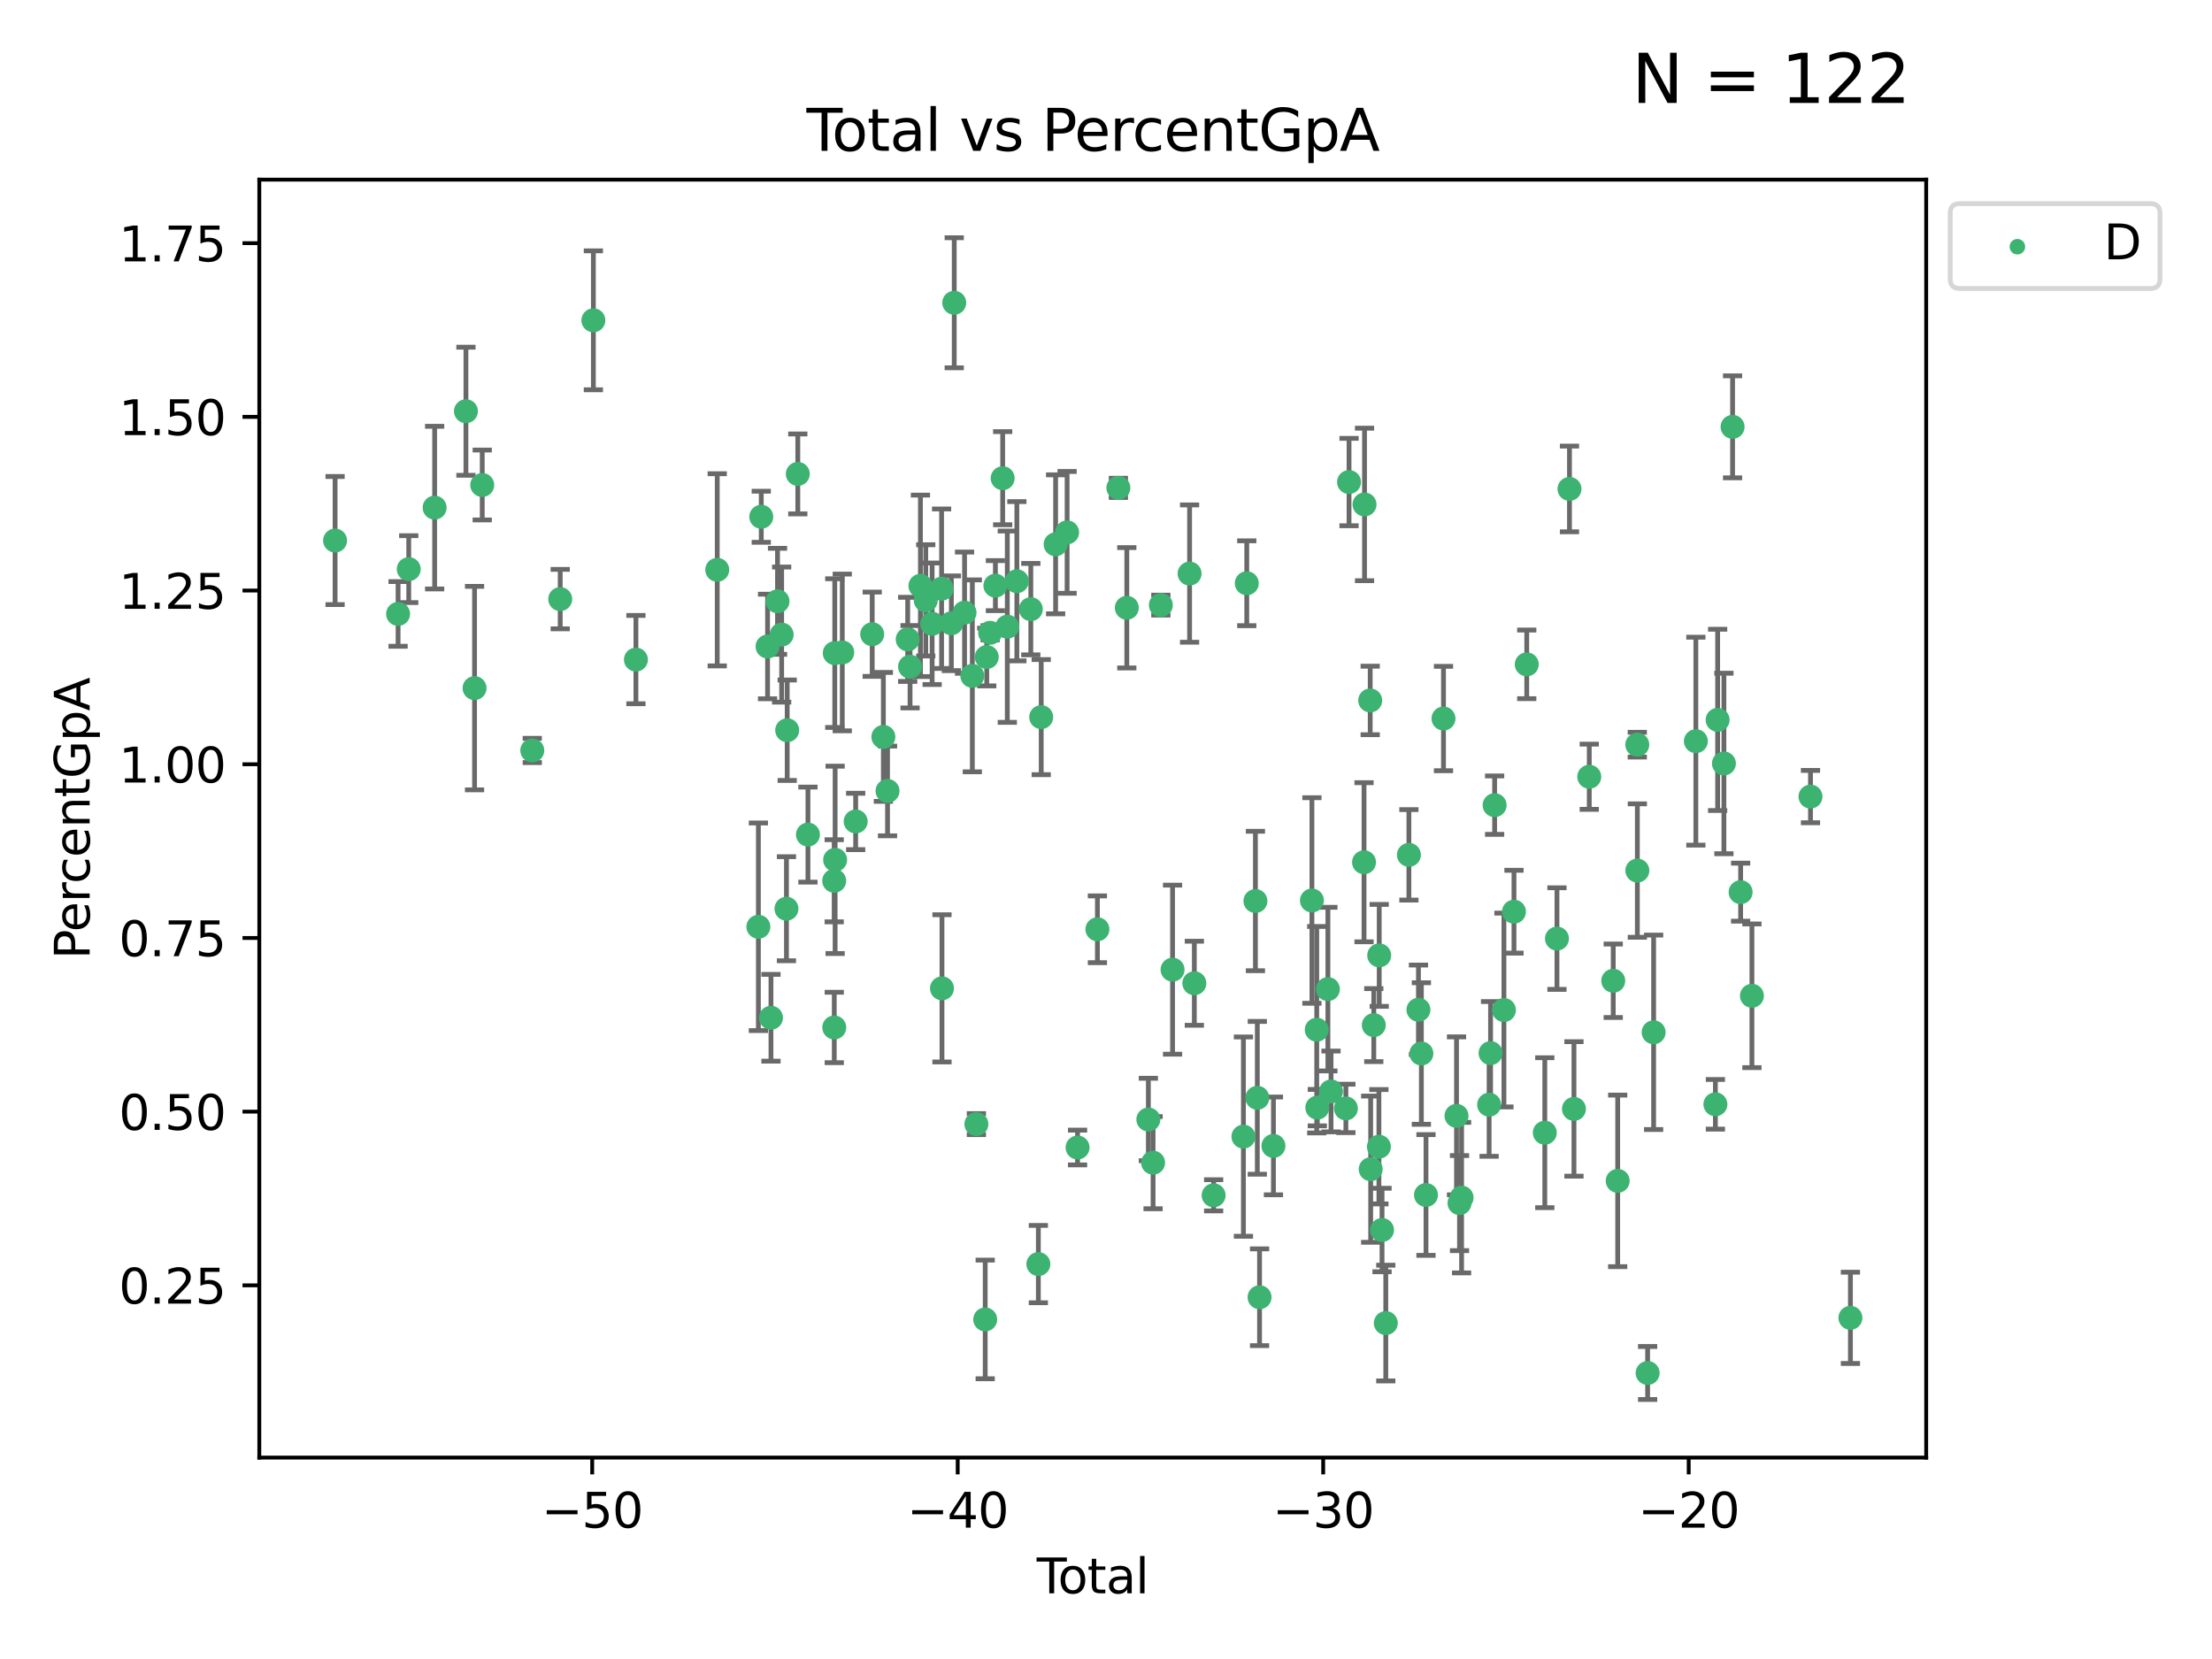 <?xml version="1.0" encoding="utf-8" standalone="no"?>
<!DOCTYPE svg PUBLIC "-//W3C//DTD SVG 1.1//EN"
  "http://www.w3.org/Graphics/SVG/1.1/DTD/svg11.dtd">
<svg xmlns:xlink="http://www.w3.org/1999/xlink" width="460.8pt" height="345.6pt" viewBox="0 0 460.8 345.6" xmlns="http://www.w3.org/2000/svg" version="1.1">
 <defs>
  <style type="text/css">*{stroke-linejoin: round; stroke-linecap: butt}</style>
 </defs>
 <g id="figure_1">
  <g id="patch_1">
   <path d="M 0 345.6 
L 460.8 345.6 
L 460.8 0 
L 0 0 
z
" style="fill: #ffffff"/>
  </g>
  <g id="axes_1">
   <g id="patch_2">
    <path d="M 54.02 303.64 
L 401.26 303.64 
L 401.26 37.422 
L 54.02 37.422 
z
" style="fill: #ffffff"/>
   </g>
   <g id="PathCollection_1">
    <defs>
     <path id="mf7360747d4" d="M 0 1.118 
C 0.297 1.118 0.581 1 0.791 0.791 
C 1 0.581 1.118 0.297 1.118 0 
C 1.118 -0.297 1 -0.581 0.791 -0.791 
C 0.581 -1 0.297 -1.118 0 -1.118 
C -0.297 -1.118 -0.581 -1 -0.791 -0.791 
C -1 -0.581 -1.118 -0.297 -1.118 0 
C -1.118 0.297 -1 0.581 -0.791 0.791 
C -0.581 1 -0.297 1.118 0 1.118 
z
" style="stroke: #3cb371"/>
    </defs>
    <g clip-path="url(#p155c03e0a1)">
     <use xlink:href="#mf7360747d4" x="69.804" y="112.606" style="fill: #3cb371; stroke: #3cb371"/>
     <use xlink:href="#mf7360747d4" x="82.928" y="127.891" style="fill: #3cb371; stroke: #3cb371"/>
     <use xlink:href="#mf7360747d4" x="85.148" y="118.561" style="fill: #3cb371; stroke: #3cb371"/>
     <use xlink:href="#mf7360747d4" x="90.543" y="105.748" style="fill: #3cb371; stroke: #3cb371"/>
     <use xlink:href="#mf7360747d4" x="97.062" y="85.666" style="fill: #3cb371; stroke: #3cb371"/>
     <use xlink:href="#mf7360747d4" x="98.859" y="143.346" style="fill: #3cb371; stroke: #3cb371"/>
     <use xlink:href="#mf7360747d4" x="100.459" y="101.033" style="fill: #3cb371; stroke: #3cb371"/>
     <use xlink:href="#mf7360747d4" x="110.885" y="156.333" style="fill: #3cb371; stroke: #3cb371"/>
     <use xlink:href="#mf7360747d4" x="116.704" y="124.803" style="fill: #3cb371; stroke: #3cb371"/>
     <use xlink:href="#mf7360747d4" x="123.611" y="66.726" style="fill: #3cb371; stroke: #3cb371"/>
     <use xlink:href="#mf7360747d4" x="132.475" y="137.406" style="fill: #3cb371; stroke: #3cb371"/>
     <use xlink:href="#mf7360747d4" x="149.415" y="118.703" style="fill: #3cb371; stroke: #3cb371"/>
     <use xlink:href="#mf7360747d4" x="157.985" y="193.065" style="fill: #3cb371; stroke: #3cb371"/>
     <use xlink:href="#mf7360747d4" x="158.585" y="107.649" style="fill: #3cb371; stroke: #3cb371"/>
     <use xlink:href="#mf7360747d4" x="159.897" y="134.675" style="fill: #3cb371; stroke: #3cb371"/>
     <use xlink:href="#mf7360747d4" x="160.609" y="212.015" style="fill: #3cb371; stroke: #3cb371"/>
     <use xlink:href="#mf7360747d4" x="161.973" y="125.262" style="fill: #3cb371; stroke: #3cb371"/>
     <use xlink:href="#mf7360747d4" x="162.834" y="132.196" style="fill: #3cb371; stroke: #3cb371"/>
     <use xlink:href="#mf7360747d4" x="163.835" y="189.303" style="fill: #3cb371; stroke: #3cb371"/>
     <use xlink:href="#mf7360747d4" x="163.988" y="152.118" style="fill: #3cb371; stroke: #3cb371"/>
     <use xlink:href="#mf7360747d4" x="166.196" y="98.726" style="fill: #3cb371; stroke: #3cb371"/>
     <use xlink:href="#mf7360747d4" x="168.308" y="173.86" style="fill: #3cb371; stroke: #3cb371"/>
     <use xlink:href="#mf7360747d4" x="173.778" y="183.484" style="fill: #3cb371; stroke: #3cb371"/>
     <use xlink:href="#mf7360747d4" x="173.792" y="214.041" style="fill: #3cb371; stroke: #3cb371"/>
     <use xlink:href="#mf7360747d4" x="173.897" y="136.053" style="fill: #3cb371; stroke: #3cb371"/>
     <use xlink:href="#mf7360747d4" x="173.972" y="179.122" style="fill: #3cb371; stroke: #3cb371"/>
     <use xlink:href="#mf7360747d4" x="175.458" y="135.917" style="fill: #3cb371; stroke: #3cb371"/>
     <use xlink:href="#mf7360747d4" x="178.253" y="171.123" style="fill: #3cb371; stroke: #3cb371"/>
     <use xlink:href="#mf7360747d4" x="181.696" y="132.121" style="fill: #3cb371; stroke: #3cb371"/>
     <use xlink:href="#mf7360747d4" x="184.022" y="153.512" style="fill: #3cb371; stroke: #3cb371"/>
     <use xlink:href="#mf7360747d4" x="184.89" y="164.769" style="fill: #3cb371; stroke: #3cb371"/>
     <use xlink:href="#mf7360747d4" x="189.09" y="133.189" style="fill: #3cb371; stroke: #3cb371"/>
     <use xlink:href="#mf7360747d4" x="189.583" y="138.894" style="fill: #3cb371; stroke: #3cb371"/>
     <use xlink:href="#mf7360747d4" x="191.742" y="122.039" style="fill: #3cb371; stroke: #3cb371"/>
     <use xlink:href="#mf7360747d4" x="192.852" y="125.067" style="fill: #3cb371; stroke: #3cb371"/>
     <use xlink:href="#mf7360747d4" x="194.182" y="129.94" style="fill: #3cb371; stroke: #3cb371"/>
     <use xlink:href="#mf7360747d4" x="196.15" y="122.637" style="fill: #3cb371; stroke: #3cb371"/>
     <use xlink:href="#mf7360747d4" x="196.231" y="205.89" style="fill: #3cb371; stroke: #3cb371"/>
     <use xlink:href="#mf7360747d4" x="198.187" y="129.839" style="fill: #3cb371; stroke: #3cb371"/>
     <use xlink:href="#mf7360747d4" x="198.784" y="63.072" style="fill: #3cb371; stroke: #3cb371"/>
     <use xlink:href="#mf7360747d4" x="200.935" y="127.629" style="fill: #3cb371; stroke: #3cb371"/>
     <use xlink:href="#mf7360747d4" x="202.553" y="140.791" style="fill: #3cb371; stroke: #3cb371"/>
     <use xlink:href="#mf7360747d4" x="203.398" y="234.174" style="fill: #3cb371; stroke: #3cb371"/>
     <use xlink:href="#mf7360747d4" x="205.237" y="274.86" style="fill: #3cb371; stroke: #3cb371"/>
     <use xlink:href="#mf7360747d4" x="205.558" y="136.873" style="fill: #3cb371; stroke: #3cb371"/>
     <use xlink:href="#mf7360747d4" x="206.262" y="131.823" style="fill: #3cb371; stroke: #3cb371"/>
     <use xlink:href="#mf7360747d4" x="207.361" y="122" style="fill: #3cb371; stroke: #3cb371"/>
     <use xlink:href="#mf7360747d4" x="208.876" y="99.616" style="fill: #3cb371; stroke: #3cb371"/>
     <use xlink:href="#mf7360747d4" x="209.841" y="130.552" style="fill: #3cb371; stroke: #3cb371"/>
     <use xlink:href="#mf7360747d4" x="211.83" y="121.077" style="fill: #3cb371; stroke: #3cb371"/>
     <use xlink:href="#mf7360747d4" x="214.737" y="126.897" style="fill: #3cb371; stroke: #3cb371"/>
     <use xlink:href="#mf7360747d4" x="216.308" y="263.33" style="fill: #3cb371; stroke: #3cb371"/>
     <use xlink:href="#mf7360747d4" x="216.903" y="149.387" style="fill: #3cb371; stroke: #3cb371"/>
     <use xlink:href="#mf7360747d4" x="219.906" y="113.393" style="fill: #3cb371; stroke: #3cb371"/>
     <use xlink:href="#mf7360747d4" x="222.297" y="110.901" style="fill: #3cb371; stroke: #3cb371"/>
     <use xlink:href="#mf7360747d4" x="224.476" y="239.049" style="fill: #3cb371; stroke: #3cb371"/>
     <use xlink:href="#mf7360747d4" x="228.612" y="193.586" style="fill: #3cb371; stroke: #3cb371"/>
     <use xlink:href="#mf7360747d4" x="232.98" y="101.625" style="fill: #3cb371; stroke: #3cb371"/>
     <use xlink:href="#mf7360747d4" x="234.734" y="126.614" style="fill: #3cb371; stroke: #3cb371"/>
     <use xlink:href="#mf7360747d4" x="239.224" y="233.211" style="fill: #3cb371; stroke: #3cb371"/>
     <use xlink:href="#mf7360747d4" x="240.208" y="242.206" style="fill: #3cb371; stroke: #3cb371"/>
     <use xlink:href="#mf7360747d4" x="241.826" y="126.055" style="fill: #3cb371; stroke: #3cb371"/>
     <use xlink:href="#mf7360747d4" x="244.266" y="201.997" style="fill: #3cb371; stroke: #3cb371"/>
     <use xlink:href="#mf7360747d4" x="247.812" y="119.487" style="fill: #3cb371; stroke: #3cb371"/>
     <use xlink:href="#mf7360747d4" x="248.803" y="204.827" style="fill: #3cb371; stroke: #3cb371"/>
     <use xlink:href="#mf7360747d4" x="252.822" y="249.005" style="fill: #3cb371; stroke: #3cb371"/>
     <use xlink:href="#mf7360747d4" x="259.029" y="236.778" style="fill: #3cb371; stroke: #3cb371"/>
     <use xlink:href="#mf7360747d4" x="259.725" y="121.502" style="fill: #3cb371; stroke: #3cb371"/>
     <use xlink:href="#mf7360747d4" x="261.528" y="187.695" style="fill: #3cb371; stroke: #3cb371"/>
     <use xlink:href="#mf7360747d4" x="261.922" y="228.695" style="fill: #3cb371; stroke: #3cb371"/>
     <use xlink:href="#mf7360747d4" x="262.389" y="270.239" style="fill: #3cb371; stroke: #3cb371"/>
     <use xlink:href="#mf7360747d4" x="265.282" y="238.715" style="fill: #3cb371; stroke: #3cb371"/>
     <use xlink:href="#mf7360747d4" x="273.298" y="187.589" style="fill: #3cb371; stroke: #3cb371"/>
     <use xlink:href="#mf7360747d4" x="274.302" y="214.508" style="fill: #3cb371; stroke: #3cb371"/>
     <use xlink:href="#mf7360747d4" x="274.419" y="230.74" style="fill: #3cb371; stroke: #3cb371"/>
     <use xlink:href="#mf7360747d4" x="276.626" y="206.05" style="fill: #3cb371; stroke: #3cb371"/>
     <use xlink:href="#mf7360747d4" x="277.276" y="227.375" style="fill: #3cb371; stroke: #3cb371"/>
     <use xlink:href="#mf7360747d4" x="280.374" y="230.902" style="fill: #3cb371; stroke: #3cb371"/>
     <use xlink:href="#mf7360747d4" x="281.029" y="100.423" style="fill: #3cb371; stroke: #3cb371"/>
     <use xlink:href="#mf7360747d4" x="284.151" y="179.624" style="fill: #3cb371; stroke: #3cb371"/>
     <use xlink:href="#mf7360747d4" x="284.257" y="105.086" style="fill: #3cb371; stroke: #3cb371"/>
     <use xlink:href="#mf7360747d4" x="285.44" y="145.915" style="fill: #3cb371; stroke: #3cb371"/>
     <use xlink:href="#mf7360747d4" x="285.538" y="243.562" style="fill: #3cb371; stroke: #3cb371"/>
     <use xlink:href="#mf7360747d4" x="286.186" y="213.551" style="fill: #3cb371; stroke: #3cb371"/>
     <use xlink:href="#mf7360747d4" x="287.252" y="238.883" style="fill: #3cb371; stroke: #3cb371"/>
     <use xlink:href="#mf7360747d4" x="287.315" y="199.021" style="fill: #3cb371; stroke: #3cb371"/>
     <use xlink:href="#mf7360747d4" x="287.903" y="256.231" style="fill: #3cb371; stroke: #3cb371"/>
     <use xlink:href="#mf7360747d4" x="288.686" y="275.621" style="fill: #3cb371; stroke: #3cb371"/>
     <use xlink:href="#mf7360747d4" x="293.501" y="178.081" style="fill: #3cb371; stroke: #3cb371"/>
     <use xlink:href="#mf7360747d4" x="295.489" y="210.351" style="fill: #3cb371; stroke: #3cb371"/>
     <use xlink:href="#mf7360747d4" x="296.098" y="219.465" style="fill: #3cb371; stroke: #3cb371"/>
     <use xlink:href="#mf7360747d4" x="297.059" y="248.936" style="fill: #3cb371; stroke: #3cb371"/>
     <use xlink:href="#mf7360747d4" x="300.706" y="149.683" style="fill: #3cb371; stroke: #3cb371"/>
     <use xlink:href="#mf7360747d4" x="303.419" y="232.45" style="fill: #3cb371; stroke: #3cb371"/>
     <use xlink:href="#mf7360747d4" x="304.044" y="250.631" style="fill: #3cb371; stroke: #3cb371"/>
     <use xlink:href="#mf7360747d4" x="304.475" y="249.487" style="fill: #3cb371; stroke: #3cb371"/>
     <use xlink:href="#mf7360747d4" x="310.21" y="230.123" style="fill: #3cb371; stroke: #3cb371"/>
     <use xlink:href="#mf7360747d4" x="310.513" y="219.379" style="fill: #3cb371; stroke: #3cb371"/>
     <use xlink:href="#mf7360747d4" x="311.358" y="167.729" style="fill: #3cb371; stroke: #3cb371"/>
     <use xlink:href="#mf7360747d4" x="313.298" y="210.406" style="fill: #3cb371; stroke: #3cb371"/>
     <use xlink:href="#mf7360747d4" x="315.389" y="189.923" style="fill: #3cb371; stroke: #3cb371"/>
     <use xlink:href="#mf7360747d4" x="318.05" y="138.396" style="fill: #3cb371; stroke: #3cb371"/>
     <use xlink:href="#mf7360747d4" x="321.81" y="235.963" style="fill: #3cb371; stroke: #3cb371"/>
     <use xlink:href="#mf7360747d4" x="324.343" y="195.522" style="fill: #3cb371; stroke: #3cb371"/>
     <use xlink:href="#mf7360747d4" x="326.952" y="101.854" style="fill: #3cb371; stroke: #3cb371"/>
     <use xlink:href="#mf7360747d4" x="327.884" y="231.006" style="fill: #3cb371; stroke: #3cb371"/>
     <use xlink:href="#mf7360747d4" x="331.072" y="161.809" style="fill: #3cb371; stroke: #3cb371"/>
     <use xlink:href="#mf7360747d4" x="336.067" y="204.311" style="fill: #3cb371; stroke: #3cb371"/>
     <use xlink:href="#mf7360747d4" x="336.995" y="245.995" style="fill: #3cb371; stroke: #3cb371"/>
     <use xlink:href="#mf7360747d4" x="341.077" y="155.126" style="fill: #3cb371; stroke: #3cb371"/>
     <use xlink:href="#mf7360747d4" x="341.09" y="181.353" style="fill: #3cb371; stroke: #3cb371"/>
     <use xlink:href="#mf7360747d4" x="343.231" y="286.018" style="fill: #3cb371; stroke: #3cb371"/>
     <use xlink:href="#mf7360747d4" x="344.482" y="215.045" style="fill: #3cb371; stroke: #3cb371"/>
     <use xlink:href="#mf7360747d4" x="353.28" y="154.399" style="fill: #3cb371; stroke: #3cb371"/>
     <use xlink:href="#mf7360747d4" x="357.349" y="230.046" style="fill: #3cb371; stroke: #3cb371"/>
     <use xlink:href="#mf7360747d4" x="357.816" y="149.961" style="fill: #3cb371; stroke: #3cb371"/>
     <use xlink:href="#mf7360747d4" x="359.123" y="159.043" style="fill: #3cb371; stroke: #3cb371"/>
     <use xlink:href="#mf7360747d4" x="360.929" y="88.918" style="fill: #3cb371; stroke: #3cb371"/>
     <use xlink:href="#mf7360747d4" x="362.605" y="185.852" style="fill: #3cb371; stroke: #3cb371"/>
     <use xlink:href="#mf7360747d4" x="364.957" y="207.44" style="fill: #3cb371; stroke: #3cb371"/>
     <use xlink:href="#mf7360747d4" x="377.158" y="165.943" style="fill: #3cb371; stroke: #3cb371"/>
     <use xlink:href="#mf7360747d4" x="385.476" y="274.528" style="fill: #3cb371; stroke: #3cb371"/>
    </g>
   </g>
   <g id="matplotlib.axis_1">
    <g id="xtick_1">
     <g id="line2d_1">
      <defs>
       <path id="me4ba6d9884" d="M 0 0 
L 0 3.5 
" style="stroke: #000000; stroke-width: 0.8"/>
      </defs>
      <g>
       <use xlink:href="#me4ba6d9884" x="123.366" y="303.64" style="stroke: #000000; stroke-width: 0.8"/>
      </g>
     </g>
     <g id="text_1">
      <!-- −50 -->
      <g transform="translate(112.814 318.238)scale(0.1 -0.1)">
       <defs>
        <path id="DejaVuSans-2212" d="M 678 2272 
L 4684 2272 
L 4684 1741 
L 678 1741 
L 678 2272 
z
" transform="scale(0.016)"/>
        <path id="DejaVuSans-35" d="M 691 4666 
L 3169 4666 
L 3169 4134 
L 1269 4134 
L 1269 2991 
Q 1406 3038 1543 3061 
Q 1681 3084 1819 3084 
Q 2600 3084 3056 2656 
Q 3513 2228 3513 1497 
Q 3513 744 3044 326 
Q 2575 -91 1722 -91 
Q 1428 -91 1123 -41 
Q 819 9 494 109 
L 494 744 
Q 775 591 1075 516 
Q 1375 441 1709 441 
Q 2250 441 2565 725 
Q 2881 1009 2881 1497 
Q 2881 1984 2565 2268 
Q 2250 2553 1709 2553 
Q 1456 2553 1204 2497 
Q 953 2441 691 2322 
L 691 4666 
z
" transform="scale(0.016)"/>
        <path id="DejaVuSans-30" d="M 2034 4250 
Q 1547 4250 1301 3770 
Q 1056 3291 1056 2328 
Q 1056 1369 1301 889 
Q 1547 409 2034 409 
Q 2525 409 2770 889 
Q 3016 1369 3016 2328 
Q 3016 3291 2770 3770 
Q 2525 4250 2034 4250 
z
M 2034 4750 
Q 2819 4750 3233 4129 
Q 3647 3509 3647 2328 
Q 3647 1150 3233 529 
Q 2819 -91 2034 -91 
Q 1250 -91 836 529 
Q 422 1150 422 2328 
Q 422 3509 836 4129 
Q 1250 4750 2034 4750 
z
" transform="scale(0.016)"/>
       </defs>
       <use xlink:href="#DejaVuSans-2212"/>
       <use xlink:href="#DejaVuSans-35" x="83.789"/>
       <use xlink:href="#DejaVuSans-30" x="147.412"/>
      </g>
     </g>
    </g>
    <g id="xtick_2">
     <g id="line2d_2">
      <g>
       <use xlink:href="#me4ba6d9884" x="199.506" y="303.64" style="stroke: #000000; stroke-width: 0.8"/>
      </g>
     </g>
     <g id="text_2">
      <!-- −40 -->
      <g transform="translate(188.954 318.238)scale(0.1 -0.1)">
       <defs>
        <path id="DejaVuSans-34" d="M 2419 4116 
L 825 1625 
L 2419 1625 
L 2419 4116 
z
M 2253 4666 
L 3047 4666 
L 3047 1625 
L 3713 1625 
L 3713 1100 
L 3047 1100 
L 3047 0 
L 2419 0 
L 2419 1100 
L 313 1100 
L 313 1709 
L 2253 4666 
z
" transform="scale(0.016)"/>
       </defs>
       <use xlink:href="#DejaVuSans-2212"/>
       <use xlink:href="#DejaVuSans-34" x="83.789"/>
       <use xlink:href="#DejaVuSans-30" x="147.412"/>
      </g>
     </g>
    </g>
    <g id="xtick_3">
     <g id="line2d_3">
      <g>
       <use xlink:href="#me4ba6d9884" x="275.646" y="303.64" style="stroke: #000000; stroke-width: 0.8"/>
      </g>
     </g>
     <g id="text_3">
      <!-- −30 -->
      <g transform="translate(265.094 318.238)scale(0.1 -0.1)">
       <defs>
        <path id="DejaVuSans-33" d="M 2597 2516 
Q 3050 2419 3304 2112 
Q 3559 1806 3559 1356 
Q 3559 666 3084 287 
Q 2609 -91 1734 -91 
Q 1441 -91 1130 -33 
Q 819 25 488 141 
L 488 750 
Q 750 597 1062 519 
Q 1375 441 1716 441 
Q 2309 441 2620 675 
Q 2931 909 2931 1356 
Q 2931 1769 2642 2001 
Q 2353 2234 1838 2234 
L 1294 2234 
L 1294 2753 
L 1863 2753 
Q 2328 2753 2575 2939 
Q 2822 3125 2822 3475 
Q 2822 3834 2567 4026 
Q 2313 4219 1838 4219 
Q 1578 4219 1281 4162 
Q 984 4106 628 3988 
L 628 4550 
Q 988 4650 1302 4700 
Q 1616 4750 1894 4750 
Q 2613 4750 3031 4423 
Q 3450 4097 3450 3541 
Q 3450 3153 3228 2886 
Q 3006 2619 2597 2516 
z
" transform="scale(0.016)"/>
       </defs>
       <use xlink:href="#DejaVuSans-2212"/>
       <use xlink:href="#DejaVuSans-33" x="83.789"/>
       <use xlink:href="#DejaVuSans-30" x="147.412"/>
      </g>
     </g>
    </g>
    <g id="xtick_4">
     <g id="line2d_4">
      <g>
       <use xlink:href="#me4ba6d9884" x="351.787" y="303.64" style="stroke: #000000; stroke-width: 0.8"/>
      </g>
     </g>
     <g id="text_4">
      <!-- −20 -->
      <g transform="translate(341.234 318.238)scale(0.1 -0.1)">
       <defs>
        <path id="DejaVuSans-32" d="M 1228 531 
L 3431 531 
L 3431 0 
L 469 0 
L 469 531 
Q 828 903 1448 1529 
Q 2069 2156 2228 2338 
Q 2531 2678 2651 2914 
Q 2772 3150 2772 3378 
Q 2772 3750 2511 3984 
Q 2250 4219 1831 4219 
Q 1534 4219 1204 4116 
Q 875 4013 500 3803 
L 500 4441 
Q 881 4594 1212 4672 
Q 1544 4750 1819 4750 
Q 2544 4750 2975 4387 
Q 3406 4025 3406 3419 
Q 3406 3131 3298 2873 
Q 3191 2616 2906 2266 
Q 2828 2175 2409 1742 
Q 1991 1309 1228 531 
z
" transform="scale(0.016)"/>
       </defs>
       <use xlink:href="#DejaVuSans-2212"/>
       <use xlink:href="#DejaVuSans-32" x="83.789"/>
       <use xlink:href="#DejaVuSans-30" x="147.412"/>
      </g>
     </g>
    </g>
    <g id="text_5">
     <!-- Total -->
     <g transform="translate(215.963 331.917)scale(0.1 -0.1)">
      <defs>
       <path id="DejaVuSans-54" d="M -19 4666 
L 3928 4666 
L 3928 4134 
L 2272 4134 
L 2272 0 
L 1638 0 
L 1638 4134 
L -19 4134 
L -19 4666 
z
" transform="scale(0.016)"/>
       <path id="DejaVuSans-6f" d="M 1959 3097 
Q 1497 3097 1228 2736 
Q 959 2375 959 1747 
Q 959 1119 1226 758 
Q 1494 397 1959 397 
Q 2419 397 2687 759 
Q 2956 1122 2956 1747 
Q 2956 2369 2687 2733 
Q 2419 3097 1959 3097 
z
M 1959 3584 
Q 2709 3584 3137 3096 
Q 3566 2609 3566 1747 
Q 3566 888 3137 398 
Q 2709 -91 1959 -91 
Q 1206 -91 779 398 
Q 353 888 353 1747 
Q 353 2609 779 3096 
Q 1206 3584 1959 3584 
z
" transform="scale(0.016)"/>
       <path id="DejaVuSans-74" d="M 1172 4494 
L 1172 3500 
L 2356 3500 
L 2356 3053 
L 1172 3053 
L 1172 1153 
Q 1172 725 1289 603 
Q 1406 481 1766 481 
L 2356 481 
L 2356 0 
L 1766 0 
Q 1100 0 847 248 
Q 594 497 594 1153 
L 594 3053 
L 172 3053 
L 172 3500 
L 594 3500 
L 594 4494 
L 1172 4494 
z
" transform="scale(0.016)"/>
       <path id="DejaVuSans-61" d="M 2194 1759 
Q 1497 1759 1228 1600 
Q 959 1441 959 1056 
Q 959 750 1161 570 
Q 1363 391 1709 391 
Q 2188 391 2477 730 
Q 2766 1069 2766 1631 
L 2766 1759 
L 2194 1759 
z
M 3341 1997 
L 3341 0 
L 2766 0 
L 2766 531 
Q 2569 213 2275 61 
Q 1981 -91 1556 -91 
Q 1019 -91 701 211 
Q 384 513 384 1019 
Q 384 1609 779 1909 
Q 1175 2209 1959 2209 
L 2766 2209 
L 2766 2266 
Q 2766 2663 2505 2880 
Q 2244 3097 1772 3097 
Q 1472 3097 1187 3025 
Q 903 2953 641 2809 
L 641 3341 
Q 956 3463 1253 3523 
Q 1550 3584 1831 3584 
Q 2591 3584 2966 3190 
Q 3341 2797 3341 1997 
z
" transform="scale(0.016)"/>
       <path id="DejaVuSans-6c" d="M 603 4863 
L 1178 4863 
L 1178 0 
L 603 0 
L 603 4863 
z
" transform="scale(0.016)"/>
      </defs>
      <use xlink:href="#DejaVuSans-54"/>
      <use xlink:href="#DejaVuSans-6f" x="44.084"/>
      <use xlink:href="#DejaVuSans-74" x="105.266"/>
      <use xlink:href="#DejaVuSans-61" x="144.475"/>
      <use xlink:href="#DejaVuSans-6c" x="205.754"/>
     </g>
    </g>
   </g>
   <g id="matplotlib.axis_2">
    <g id="ytick_1">
     <g id="line2d_5">
      <defs>
       <path id="m2ac94284a1" d="M 0 0 
L -3.5 0 
" style="stroke: #000000; stroke-width: 0.8"/>
      </defs>
      <g>
       <use xlink:href="#m2ac94284a1" x="54.02" y="267.763" style="stroke: #000000; stroke-width: 0.8"/>
      </g>
     </g>
     <g id="text_6">
      <!-- 0.25 -->
      <g transform="translate(24.754 271.563)scale(0.1 -0.1)">
       <defs>
        <path id="DejaVuSans-2e" d="M 684 794 
L 1344 794 
L 1344 0 
L 684 0 
L 684 794 
z
" transform="scale(0.016)"/>
       </defs>
       <use xlink:href="#DejaVuSans-30"/>
       <use xlink:href="#DejaVuSans-2e" x="63.623"/>
       <use xlink:href="#DejaVuSans-32" x="95.41"/>
       <use xlink:href="#DejaVuSans-35" x="159.033"/>
      </g>
     </g>
    </g>
    <g id="ytick_2">
     <g id="line2d_6">
      <g>
       <use xlink:href="#m2ac94284a1" x="54.02" y="231.578" style="stroke: #000000; stroke-width: 0.8"/>
      </g>
     </g>
     <g id="text_7">
      <!-- 0.50 -->
      <g transform="translate(24.754 235.378)scale(0.1 -0.1)">
       <use xlink:href="#DejaVuSans-30"/>
       <use xlink:href="#DejaVuSans-2e" x="63.623"/>
       <use xlink:href="#DejaVuSans-35" x="95.41"/>
       <use xlink:href="#DejaVuSans-30" x="159.033"/>
      </g>
     </g>
    </g>
    <g id="ytick_3">
     <g id="line2d_7">
      <g>
       <use xlink:href="#m2ac94284a1" x="54.02" y="195.394" style="stroke: #000000; stroke-width: 0.8"/>
      </g>
     </g>
     <g id="text_8">
      <!-- 0.75 -->
      <g transform="translate(24.754 199.193)scale(0.1 -0.1)">
       <defs>
        <path id="DejaVuSans-37" d="M 525 4666 
L 3525 4666 
L 3525 4397 
L 1831 0 
L 1172 0 
L 2766 4134 
L 525 4134 
L 525 4666 
z
" transform="scale(0.016)"/>
       </defs>
       <use xlink:href="#DejaVuSans-30"/>
       <use xlink:href="#DejaVuSans-2e" x="63.623"/>
       <use xlink:href="#DejaVuSans-37" x="95.41"/>
       <use xlink:href="#DejaVuSans-35" x="159.033"/>
      </g>
     </g>
    </g>
    <g id="ytick_4">
     <g id="line2d_8">
      <g>
       <use xlink:href="#m2ac94284a1" x="54.02" y="159.209" style="stroke: #000000; stroke-width: 0.8"/>
      </g>
     </g>
     <g id="text_9">
      <!-- 1.00 -->
      <g transform="translate(24.754 163.008)scale(0.1 -0.1)">
       <defs>
        <path id="DejaVuSans-31" d="M 794 531 
L 1825 531 
L 1825 4091 
L 703 3866 
L 703 4441 
L 1819 4666 
L 2450 4666 
L 2450 531 
L 3481 531 
L 3481 0 
L 794 0 
L 794 531 
z
" transform="scale(0.016)"/>
       </defs>
       <use xlink:href="#DejaVuSans-31"/>
       <use xlink:href="#DejaVuSans-2e" x="63.623"/>
       <use xlink:href="#DejaVuSans-30" x="95.41"/>
       <use xlink:href="#DejaVuSans-30" x="159.033"/>
      </g>
     </g>
    </g>
    <g id="ytick_5">
     <g id="line2d_9">
      <g>
       <use xlink:href="#m2ac94284a1" x="54.02" y="123.024" style="stroke: #000000; stroke-width: 0.8"/>
      </g>
     </g>
     <g id="text_10">
      <!-- 1.25 -->
      <g transform="translate(24.754 126.823)scale(0.1 -0.1)">
       <use xlink:href="#DejaVuSans-31"/>
       <use xlink:href="#DejaVuSans-2e" x="63.623"/>
       <use xlink:href="#DejaVuSans-32" x="95.41"/>
       <use xlink:href="#DejaVuSans-35" x="159.033"/>
      </g>
     </g>
    </g>
    <g id="ytick_6">
     <g id="line2d_10">
      <g>
       <use xlink:href="#m2ac94284a1" x="54.02" y="86.839" style="stroke: #000000; stroke-width: 0.8"/>
      </g>
     </g>
     <g id="text_11">
      <!-- 1.50 -->
      <g transform="translate(24.754 90.638)scale(0.1 -0.1)">
       <use xlink:href="#DejaVuSans-31"/>
       <use xlink:href="#DejaVuSans-2e" x="63.623"/>
       <use xlink:href="#DejaVuSans-35" x="95.41"/>
       <use xlink:href="#DejaVuSans-30" x="159.033"/>
      </g>
     </g>
    </g>
    <g id="ytick_7">
     <g id="line2d_11">
      <g>
       <use xlink:href="#m2ac94284a1" x="54.02" y="50.654" style="stroke: #000000; stroke-width: 0.8"/>
      </g>
     </g>
     <g id="text_12">
      <!-- 1.75 -->
      <g transform="translate(24.754 54.453)scale(0.1 -0.1)">
       <use xlink:href="#DejaVuSans-31"/>
       <use xlink:href="#DejaVuSans-2e" x="63.623"/>
       <use xlink:href="#DejaVuSans-37" x="95.41"/>
       <use xlink:href="#DejaVuSans-35" x="159.033"/>
      </g>
     </g>
    </g>
    <g id="text_13">
     <!-- PercentGpA -->
     <g transform="translate(18.675 199.807)rotate(-90)scale(0.1 -0.1)">
      <defs>
       <path id="DejaVuSans-50" d="M 1259 4147 
L 1259 2394 
L 2053 2394 
Q 2494 2394 2734 2622 
Q 2975 2850 2975 3272 
Q 2975 3691 2734 3919 
Q 2494 4147 2053 4147 
L 1259 4147 
z
M 628 4666 
L 2053 4666 
Q 2838 4666 3239 4311 
Q 3641 3956 3641 3272 
Q 3641 2581 3239 2228 
Q 2838 1875 2053 1875 
L 1259 1875 
L 1259 0 
L 628 0 
L 628 4666 
z
" transform="scale(0.016)"/>
       <path id="DejaVuSans-65" d="M 3597 1894 
L 3597 1613 
L 953 1613 
Q 991 1019 1311 708 
Q 1631 397 2203 397 
Q 2534 397 2845 478 
Q 3156 559 3463 722 
L 3463 178 
Q 3153 47 2828 -22 
Q 2503 -91 2169 -91 
Q 1331 -91 842 396 
Q 353 884 353 1716 
Q 353 2575 817 3079 
Q 1281 3584 2069 3584 
Q 2775 3584 3186 3129 
Q 3597 2675 3597 1894 
z
M 3022 2063 
Q 3016 2534 2758 2815 
Q 2500 3097 2075 3097 
Q 1594 3097 1305 2825 
Q 1016 2553 972 2059 
L 3022 2063 
z
" transform="scale(0.016)"/>
       <path id="DejaVuSans-72" d="M 2631 2963 
Q 2534 3019 2420 3045 
Q 2306 3072 2169 3072 
Q 1681 3072 1420 2755 
Q 1159 2438 1159 1844 
L 1159 0 
L 581 0 
L 581 3500 
L 1159 3500 
L 1159 2956 
Q 1341 3275 1631 3429 
Q 1922 3584 2338 3584 
Q 2397 3584 2469 3576 
Q 2541 3569 2628 3553 
L 2631 2963 
z
" transform="scale(0.016)"/>
       <path id="DejaVuSans-63" d="M 3122 3366 
L 3122 2828 
Q 2878 2963 2633 3030 
Q 2388 3097 2138 3097 
Q 1578 3097 1268 2742 
Q 959 2388 959 1747 
Q 959 1106 1268 751 
Q 1578 397 2138 397 
Q 2388 397 2633 464 
Q 2878 531 3122 666 
L 3122 134 
Q 2881 22 2623 -34 
Q 2366 -91 2075 -91 
Q 1284 -91 818 406 
Q 353 903 353 1747 
Q 353 2603 823 3093 
Q 1294 3584 2113 3584 
Q 2378 3584 2631 3529 
Q 2884 3475 3122 3366 
z
" transform="scale(0.016)"/>
       <path id="DejaVuSans-6e" d="M 3513 2113 
L 3513 0 
L 2938 0 
L 2938 2094 
Q 2938 2591 2744 2837 
Q 2550 3084 2163 3084 
Q 1697 3084 1428 2787 
Q 1159 2491 1159 1978 
L 1159 0 
L 581 0 
L 581 3500 
L 1159 3500 
L 1159 2956 
Q 1366 3272 1645 3428 
Q 1925 3584 2291 3584 
Q 2894 3584 3203 3211 
Q 3513 2838 3513 2113 
z
" transform="scale(0.016)"/>
       <path id="DejaVuSans-47" d="M 3809 666 
L 3809 1919 
L 2778 1919 
L 2778 2438 
L 4434 2438 
L 4434 434 
Q 4069 175 3628 42 
Q 3188 -91 2688 -91 
Q 1594 -91 976 548 
Q 359 1188 359 2328 
Q 359 3472 976 4111 
Q 1594 4750 2688 4750 
Q 3144 4750 3555 4637 
Q 3966 4525 4313 4306 
L 4313 3634 
Q 3963 3931 3569 4081 
Q 3175 4231 2741 4231 
Q 1884 4231 1454 3753 
Q 1025 3275 1025 2328 
Q 1025 1384 1454 906 
Q 1884 428 2741 428 
Q 3075 428 3337 486 
Q 3600 544 3809 666 
z
" transform="scale(0.016)"/>
       <path id="DejaVuSans-70" d="M 1159 525 
L 1159 -1331 
L 581 -1331 
L 581 3500 
L 1159 3500 
L 1159 2969 
Q 1341 3281 1617 3432 
Q 1894 3584 2278 3584 
Q 2916 3584 3314 3078 
Q 3713 2572 3713 1747 
Q 3713 922 3314 415 
Q 2916 -91 2278 -91 
Q 1894 -91 1617 61 
Q 1341 213 1159 525 
z
M 3116 1747 
Q 3116 2381 2855 2742 
Q 2594 3103 2138 3103 
Q 1681 3103 1420 2742 
Q 1159 2381 1159 1747 
Q 1159 1113 1420 752 
Q 1681 391 2138 391 
Q 2594 391 2855 752 
Q 3116 1113 3116 1747 
z
" transform="scale(0.016)"/>
       <path id="DejaVuSans-41" d="M 2188 4044 
L 1331 1722 
L 3047 1722 
L 2188 4044 
z
M 1831 4666 
L 2547 4666 
L 4325 0 
L 3669 0 
L 3244 1197 
L 1141 1197 
L 716 0 
L 50 0 
L 1831 4666 
z
" transform="scale(0.016)"/>
      </defs>
      <use xlink:href="#DejaVuSans-50"/>
      <use xlink:href="#DejaVuSans-65" x="56.678"/>
      <use xlink:href="#DejaVuSans-72" x="118.201"/>
      <use xlink:href="#DejaVuSans-63" x="157.064"/>
      <use xlink:href="#DejaVuSans-65" x="212.045"/>
      <use xlink:href="#DejaVuSans-6e" x="273.568"/>
      <use xlink:href="#DejaVuSans-74" x="336.947"/>
      <use xlink:href="#DejaVuSans-47" x="376.156"/>
      <use xlink:href="#DejaVuSans-70" x="453.646"/>
      <use xlink:href="#DejaVuSans-41" x="517.123"/>
     </g>
    </g>
   </g>
   <g id="LineCollection_1">
    <path d="M 69.804 125.948 
L 69.804 99.263 
" clip-path="url(#p155c03e0a1)" style="fill: none; stroke: #696969"/>
    <path d="M 82.928 134.626 
L 82.928 121.156 
" clip-path="url(#p155c03e0a1)" style="fill: none; stroke: #696969"/>
    <path d="M 85.148 125.525 
L 85.148 111.597 
" clip-path="url(#p155c03e0a1)" style="fill: none; stroke: #696969"/>
    <path d="M 90.543 122.689 
L 90.543 88.806 
" clip-path="url(#p155c03e0a1)" style="fill: none; stroke: #696969"/>
    <path d="M 97.062 99.007 
L 97.062 72.326 
" clip-path="url(#p155c03e0a1)" style="fill: none; stroke: #696969"/>
    <path d="M 98.859 164.546 
L 98.859 122.146 
" clip-path="url(#p155c03e0a1)" style="fill: none; stroke: #696969"/>
    <path d="M 100.459 108.315 
L 100.459 93.75 
" clip-path="url(#p155c03e0a1)" style="fill: none; stroke: #696969"/>
    <path d="M 110.885 158.858 
L 110.885 153.807 
" clip-path="url(#p155c03e0a1)" style="fill: none; stroke: #696969"/>
    <path d="M 116.704 130.997 
L 116.704 118.61 
" clip-path="url(#p155c03e0a1)" style="fill: none; stroke: #696969"/>
    <path d="M 123.611 81.197 
L 123.611 52.255 
" clip-path="url(#p155c03e0a1)" style="fill: none; stroke: #696969"/>
    <path d="M 132.475 146.603 
L 132.475 128.209 
" clip-path="url(#p155c03e0a1)" style="fill: none; stroke: #696969"/>
    <path d="M 149.415 138.721 
L 149.415 98.685 
" clip-path="url(#p155c03e0a1)" style="fill: none; stroke: #696969"/>
    <path d="M 157.985 214.689 
L 157.985 171.441 
" clip-path="url(#p155c03e0a1)" style="fill: none; stroke: #696969"/>
    <path d="M 158.585 112.971 
L 158.585 102.327 
" clip-path="url(#p155c03e0a1)" style="fill: none; stroke: #696969"/>
    <path d="M 159.897 145.569 
L 159.897 123.782 
" clip-path="url(#p155c03e0a1)" style="fill: none; stroke: #696969"/>
    <path d="M 160.609 221.052 
L 160.609 202.978 
" clip-path="url(#p155c03e0a1)" style="fill: none; stroke: #696969"/>
    <path d="M 161.973 136.303 
L 161.973 114.22 
" clip-path="url(#p155c03e0a1)" style="fill: none; stroke: #696969"/>
    <path d="M 162.834 146.267 
L 162.834 118.125 
" clip-path="url(#p155c03e0a1)" style="fill: none; stroke: #696969"/>
    <path d="M 163.835 200.144 
L 163.835 178.461 
" clip-path="url(#p155c03e0a1)" style="fill: none; stroke: #696969"/>
    <path d="M 163.988 162.581 
L 163.988 141.656 
" clip-path="url(#p155c03e0a1)" style="fill: none; stroke: #696969"/>
    <path d="M 166.196 107.051 
L 166.196 90.402 
" clip-path="url(#p155c03e0a1)" style="fill: none; stroke: #696969"/>
    <path d="M 168.308 183.759 
L 168.308 163.961 
" clip-path="url(#p155c03e0a1)" style="fill: none; stroke: #696969"/>
    <path d="M 173.778 192.038 
L 173.778 174.93 
" clip-path="url(#p155c03e0a1)" style="fill: none; stroke: #696969"/>
    <path d="M 173.792 221.378 
L 173.792 206.704 
" clip-path="url(#p155c03e0a1)" style="fill: none; stroke: #696969"/>
    <path d="M 173.897 151.541 
L 173.897 120.564 
" clip-path="url(#p155c03e0a1)" style="fill: none; stroke: #696969"/>
    <path d="M 173.972 198.634 
L 173.972 159.61 
" clip-path="url(#p155c03e0a1)" style="fill: none; stroke: #696969"/>
    <path d="M 175.458 152.24 
L 175.458 119.594 
" clip-path="url(#p155c03e0a1)" style="fill: none; stroke: #696969"/>
    <path d="M 178.253 176.997 
L 178.253 165.248 
" clip-path="url(#p155c03e0a1)" style="fill: none; stroke: #696969"/>
    <path d="M 181.696 140.903 
L 181.696 123.338 
" clip-path="url(#p155c03e0a1)" style="fill: none; stroke: #696969"/>
    <path d="M 184.022 166.941 
L 184.022 140.083 
" clip-path="url(#p155c03e0a1)" style="fill: none; stroke: #696969"/>
    <path d="M 184.89 174.114 
L 184.89 155.424 
" clip-path="url(#p155c03e0a1)" style="fill: none; stroke: #696969"/>
    <path d="M 189.09 141.951 
L 189.09 124.427 
" clip-path="url(#p155c03e0a1)" style="fill: none; stroke: #696969"/>
    <path d="M 189.583 147.475 
L 189.583 130.314 
" clip-path="url(#p155c03e0a1)" style="fill: none; stroke: #696969"/>
    <path d="M 191.742 140.941 
L 191.742 103.137 
" clip-path="url(#p155c03e0a1)" style="fill: none; stroke: #696969"/>
    <path d="M 192.852 136.656 
L 192.852 113.479 
" clip-path="url(#p155c03e0a1)" style="fill: none; stroke: #696969"/>
    <path d="M 194.182 142.599 
L 194.182 117.281 
" clip-path="url(#p155c03e0a1)" style="fill: none; stroke: #696969"/>
    <path d="M 196.15 139.25 
L 196.15 106.023 
" clip-path="url(#p155c03e0a1)" style="fill: none; stroke: #696969"/>
    <path d="M 196.231 221.225 
L 196.231 190.555 
" clip-path="url(#p155c03e0a1)" style="fill: none; stroke: #696969"/>
    <path d="M 198.187 139.703 
L 198.187 119.975 
" clip-path="url(#p155c03e0a1)" style="fill: none; stroke: #696969"/>
    <path d="M 198.784 76.62 
L 198.784 49.523 
" clip-path="url(#p155c03e0a1)" style="fill: none; stroke: #696969"/>
    <path d="M 200.935 140.255 
L 200.935 115.003 
" clip-path="url(#p155c03e0a1)" style="fill: none; stroke: #696969"/>
    <path d="M 202.553 160.78 
L 202.553 120.802 
" clip-path="url(#p155c03e0a1)" style="fill: none; stroke: #696969"/>
    <path d="M 203.398 236.367 
L 203.398 231.982 
" clip-path="url(#p155c03e0a1)" style="fill: none; stroke: #696969"/>
    <path d="M 205.237 287.221 
L 205.237 262.499 
" clip-path="url(#p155c03e0a1)" style="fill: none; stroke: #696969"/>
    <path d="M 205.558 142.885 
L 205.558 130.862 
" clip-path="url(#p155c03e0a1)" style="fill: none; stroke: #696969"/>
    <path d="M 206.262 133.309 
L 206.262 130.337 
" clip-path="url(#p155c03e0a1)" style="fill: none; stroke: #696969"/>
    <path d="M 207.361 127.214 
L 207.361 116.785 
" clip-path="url(#p155c03e0a1)" style="fill: none; stroke: #696969"/>
    <path d="M 208.876 109.315 
L 208.876 89.917 
" clip-path="url(#p155c03e0a1)" style="fill: none; stroke: #696969"/>
    <path d="M 209.841 150.479 
L 209.841 110.625 
" clip-path="url(#p155c03e0a1)" style="fill: none; stroke: #696969"/>
    <path d="M 211.83 137.666 
L 211.83 104.487 
" clip-path="url(#p155c03e0a1)" style="fill: none; stroke: #696969"/>
    <path d="M 214.737 136.419 
L 214.737 117.375 
" clip-path="url(#p155c03e0a1)" style="fill: none; stroke: #696969"/>
    <path d="M 216.308 271.388 
L 216.308 255.273 
" clip-path="url(#p155c03e0a1)" style="fill: none; stroke: #696969"/>
    <path d="M 216.903 161.377 
L 216.903 137.396 
" clip-path="url(#p155c03e0a1)" style="fill: none; stroke: #696969"/>
    <path d="M 219.906 127.867 
L 219.906 98.919 
" clip-path="url(#p155c03e0a1)" style="fill: none; stroke: #696969"/>
    <path d="M 222.297 123.583 
L 222.297 98.219 
" clip-path="url(#p155c03e0a1)" style="fill: none; stroke: #696969"/>
    <path d="M 224.476 242.672 
L 224.476 235.425 
" clip-path="url(#p155c03e0a1)" style="fill: none; stroke: #696969"/>
    <path d="M 228.612 200.541 
L 228.612 186.631 
" clip-path="url(#p155c03e0a1)" style="fill: none; stroke: #696969"/>
    <path d="M 232.98 103.628 
L 232.98 99.622 
" clip-path="url(#p155c03e0a1)" style="fill: none; stroke: #696969"/>
    <path d="M 234.734 139.148 
L 234.734 114.08 
" clip-path="url(#p155c03e0a1)" style="fill: none; stroke: #696969"/>
    <path d="M 239.224 241.797 
L 239.224 224.625 
" clip-path="url(#p155c03e0a1)" style="fill: none; stroke: #696969"/>
    <path d="M 240.208 251.804 
L 240.208 232.607 
" clip-path="url(#p155c03e0a1)" style="fill: none; stroke: #696969"/>
    <path d="M 241.826 128.132 
L 241.826 123.978 
" clip-path="url(#p155c03e0a1)" style="fill: none; stroke: #696969"/>
    <path d="M 244.266 219.604 
L 244.266 184.389 
" clip-path="url(#p155c03e0a1)" style="fill: none; stroke: #696969"/>
    <path d="M 247.812 133.787 
L 247.812 105.187 
" clip-path="url(#p155c03e0a1)" style="fill: none; stroke: #696969"/>
    <path d="M 248.803 213.584 
L 248.803 196.071 
" clip-path="url(#p155c03e0a1)" style="fill: none; stroke: #696969"/>
    <path d="M 252.822 252.255 
L 252.822 245.754 
" clip-path="url(#p155c03e0a1)" style="fill: none; stroke: #696969"/>
    <path d="M 259.029 257.538 
L 259.029 216.018 
" clip-path="url(#p155c03e0a1)" style="fill: none; stroke: #696969"/>
    <path d="M 259.725 130.338 
L 259.725 112.666 
" clip-path="url(#p155c03e0a1)" style="fill: none; stroke: #696969"/>
    <path d="M 261.528 202.218 
L 261.528 173.172 
" clip-path="url(#p155c03e0a1)" style="fill: none; stroke: #696969"/>
    <path d="M 261.922 244.613 
L 261.922 212.777 
" clip-path="url(#p155c03e0a1)" style="fill: none; stroke: #696969"/>
    <path d="M 262.389 280.316 
L 262.389 260.161 
" clip-path="url(#p155c03e0a1)" style="fill: none; stroke: #696969"/>
    <path d="M 265.282 248.902 
L 265.282 228.527 
" clip-path="url(#p155c03e0a1)" style="fill: none; stroke: #696969"/>
    <path d="M 273.298 209.001 
L 273.298 166.177 
" clip-path="url(#p155c03e0a1)" style="fill: none; stroke: #696969"/>
    <path d="M 274.302 236.012 
L 274.302 193.004 
" clip-path="url(#p155c03e0a1)" style="fill: none; stroke: #696969"/>
    <path d="M 274.419 234.532 
L 274.419 226.949 
" clip-path="url(#p155c03e0a1)" style="fill: none; stroke: #696969"/>
    <path d="M 276.626 223.092 
L 276.626 189.007 
" clip-path="url(#p155c03e0a1)" style="fill: none; stroke: #696969"/>
    <path d="M 277.276 235.792 
L 277.276 218.957 
" clip-path="url(#p155c03e0a1)" style="fill: none; stroke: #696969"/>
    <path d="M 280.374 235.945 
L 280.374 225.858 
" clip-path="url(#p155c03e0a1)" style="fill: none; stroke: #696969"/>
    <path d="M 281.029 109.524 
L 281.029 91.321 
" clip-path="url(#p155c03e0a1)" style="fill: none; stroke: #696969"/>
    <path d="M 284.151 196.198 
L 284.151 163.05 
" clip-path="url(#p155c03e0a1)" style="fill: none; stroke: #696969"/>
    <path d="M 284.257 120.973 
L 284.257 89.198 
" clip-path="url(#p155c03e0a1)" style="fill: none; stroke: #696969"/>
    <path d="M 285.44 153.05 
L 285.44 138.78 
" clip-path="url(#p155c03e0a1)" style="fill: none; stroke: #696969"/>
    <path d="M 285.538 258.792 
L 285.538 228.333 
" clip-path="url(#p155c03e0a1)" style="fill: none; stroke: #696969"/>
    <path d="M 286.186 221.154 
L 286.186 205.949 
" clip-path="url(#p155c03e0a1)" style="fill: none; stroke: #696969"/>
    <path d="M 287.252 250.796 
L 287.252 226.97 
" clip-path="url(#p155c03e0a1)" style="fill: none; stroke: #696969"/>
    <path d="M 287.315 209.639 
L 287.315 188.403 
" clip-path="url(#p155c03e0a1)" style="fill: none; stroke: #696969"/>
    <path d="M 287.903 264.929 
L 287.903 247.532 
" clip-path="url(#p155c03e0a1)" style="fill: none; stroke: #696969"/>
    <path d="M 288.686 287.676 
L 288.686 263.567 
" clip-path="url(#p155c03e0a1)" style="fill: none; stroke: #696969"/>
    <path d="M 293.501 187.504 
L 293.501 168.658 
" clip-path="url(#p155c03e0a1)" style="fill: none; stroke: #696969"/>
    <path d="M 295.489 219.663 
L 295.489 201.039 
" clip-path="url(#p155c03e0a1)" style="fill: none; stroke: #696969"/>
    <path d="M 296.098 234.208 
L 296.098 204.723 
" clip-path="url(#p155c03e0a1)" style="fill: none; stroke: #696969"/>
    <path d="M 297.059 261.511 
L 297.059 236.361 
" clip-path="url(#p155c03e0a1)" style="fill: none; stroke: #696969"/>
    <path d="M 300.706 160.556 
L 300.706 138.811 
" clip-path="url(#p155c03e0a1)" style="fill: none; stroke: #696969"/>
    <path d="M 303.419 248.901 
L 303.419 216 
" clip-path="url(#p155c03e0a1)" style="fill: none; stroke: #696969"/>
    <path d="M 304.044 260.531 
L 304.044 240.731 
" clip-path="url(#p155c03e0a1)" style="fill: none; stroke: #696969"/>
    <path d="M 304.475 265.168 
L 304.475 233.806 
" clip-path="url(#p155c03e0a1)" style="fill: none; stroke: #696969"/>
    <path d="M 310.21 240.878 
L 310.21 219.368 
" clip-path="url(#p155c03e0a1)" style="fill: none; stroke: #696969"/>
    <path d="M 310.513 230.11 
L 310.513 208.648 
" clip-path="url(#p155c03e0a1)" style="fill: none; stroke: #696969"/>
    <path d="M 311.358 173.813 
L 311.358 161.645 
" clip-path="url(#p155c03e0a1)" style="fill: none; stroke: #696969"/>
    <path d="M 313.298 230.596 
L 313.298 190.217 
" clip-path="url(#p155c03e0a1)" style="fill: none; stroke: #696969"/>
    <path d="M 315.389 198.549 
L 315.389 181.298 
" clip-path="url(#p155c03e0a1)" style="fill: none; stroke: #696969"/>
    <path d="M 318.05 145.545 
L 318.05 131.248 
" clip-path="url(#p155c03e0a1)" style="fill: none; stroke: #696969"/>
    <path d="M 321.81 251.581 
L 321.81 220.345 
" clip-path="url(#p155c03e0a1)" style="fill: none; stroke: #696969"/>
    <path d="M 324.343 206.105 
L 324.343 184.939 
" clip-path="url(#p155c03e0a1)" style="fill: none; stroke: #696969"/>
    <path d="M 326.952 110.78 
L 326.952 92.928 
" clip-path="url(#p155c03e0a1)" style="fill: none; stroke: #696969"/>
    <path d="M 327.884 245.013 
L 327.884 216.998 
" clip-path="url(#p155c03e0a1)" style="fill: none; stroke: #696969"/>
    <path d="M 331.072 168.602 
L 331.072 155.016 
" clip-path="url(#p155c03e0a1)" style="fill: none; stroke: #696969"/>
    <path d="M 336.067 211.964 
L 336.067 196.658 
" clip-path="url(#p155c03e0a1)" style="fill: none; stroke: #696969"/>
    <path d="M 336.995 263.864 
L 336.995 228.127 
" clip-path="url(#p155c03e0a1)" style="fill: none; stroke: #696969"/>
    <path d="M 341.077 157.707 
L 341.077 152.546 
" clip-path="url(#p155c03e0a1)" style="fill: none; stroke: #696969"/>
    <path d="M 341.09 195.254 
L 341.09 167.452 
" clip-path="url(#p155c03e0a1)" style="fill: none; stroke: #696969"/>
    <path d="M 343.231 291.539 
L 343.231 280.496 
" clip-path="url(#p155c03e0a1)" style="fill: none; stroke: #696969"/>
    <path d="M 344.482 235.297 
L 344.482 194.794 
" clip-path="url(#p155c03e0a1)" style="fill: none; stroke: #696969"/>
    <path d="M 353.28 176.06 
L 353.28 132.737 
" clip-path="url(#p155c03e0a1)" style="fill: none; stroke: #696969"/>
    <path d="M 357.349 235.218 
L 357.349 224.873 
" clip-path="url(#p155c03e0a1)" style="fill: none; stroke: #696969"/>
    <path d="M 357.816 168.843 
L 357.816 131.08 
" clip-path="url(#p155c03e0a1)" style="fill: none; stroke: #696969"/>
    <path d="M 359.123 177.843 
L 359.123 140.244 
" clip-path="url(#p155c03e0a1)" style="fill: none; stroke: #696969"/>
    <path d="M 360.929 99.542 
L 360.929 78.294 
" clip-path="url(#p155c03e0a1)" style="fill: none; stroke: #696969"/>
    <path d="M 362.605 191.894 
L 362.605 179.81 
" clip-path="url(#p155c03e0a1)" style="fill: none; stroke: #696969"/>
    <path d="M 364.957 222.406 
L 364.957 192.474 
" clip-path="url(#p155c03e0a1)" style="fill: none; stroke: #696969"/>
    <path d="M 377.158 171.392 
L 377.158 160.493 
" clip-path="url(#p155c03e0a1)" style="fill: none; stroke: #696969"/>
    <path d="M 385.476 284.037 
L 385.476 265.02 
" clip-path="url(#p155c03e0a1)" style="fill: none; stroke: #696969"/>
   </g>
   <g id="line2d_12">
    <defs>
     <path id="m9730259a2e" d="M 2 0 
L -2 -0 
" style="stroke: #696969"/>
    </defs>
    <g clip-path="url(#p155c03e0a1)">
     <use xlink:href="#m9730259a2e" x="69.804" y="125.948" style="fill: #696969; stroke: #696969"/>
     <use xlink:href="#m9730259a2e" x="82.928" y="134.626" style="fill: #696969; stroke: #696969"/>
     <use xlink:href="#m9730259a2e" x="85.148" y="125.525" style="fill: #696969; stroke: #696969"/>
     <use xlink:href="#m9730259a2e" x="90.543" y="122.689" style="fill: #696969; stroke: #696969"/>
     <use xlink:href="#m9730259a2e" x="97.062" y="99.007" style="fill: #696969; stroke: #696969"/>
     <use xlink:href="#m9730259a2e" x="98.859" y="164.546" style="fill: #696969; stroke: #696969"/>
     <use xlink:href="#m9730259a2e" x="100.459" y="108.315" style="fill: #696969; stroke: #696969"/>
     <use xlink:href="#m9730259a2e" x="110.885" y="158.858" style="fill: #696969; stroke: #696969"/>
     <use xlink:href="#m9730259a2e" x="116.704" y="130.997" style="fill: #696969; stroke: #696969"/>
     <use xlink:href="#m9730259a2e" x="123.611" y="81.197" style="fill: #696969; stroke: #696969"/>
     <use xlink:href="#m9730259a2e" x="132.475" y="146.603" style="fill: #696969; stroke: #696969"/>
     <use xlink:href="#m9730259a2e" x="149.415" y="138.721" style="fill: #696969; stroke: #696969"/>
     <use xlink:href="#m9730259a2e" x="157.985" y="214.689" style="fill: #696969; stroke: #696969"/>
     <use xlink:href="#m9730259a2e" x="158.585" y="112.971" style="fill: #696969; stroke: #696969"/>
     <use xlink:href="#m9730259a2e" x="159.897" y="145.569" style="fill: #696969; stroke: #696969"/>
     <use xlink:href="#m9730259a2e" x="160.609" y="221.052" style="fill: #696969; stroke: #696969"/>
     <use xlink:href="#m9730259a2e" x="161.973" y="136.303" style="fill: #696969; stroke: #696969"/>
     <use xlink:href="#m9730259a2e" x="162.834" y="146.267" style="fill: #696969; stroke: #696969"/>
     <use xlink:href="#m9730259a2e" x="163.835" y="200.144" style="fill: #696969; stroke: #696969"/>
     <use xlink:href="#m9730259a2e" x="163.988" y="162.581" style="fill: #696969; stroke: #696969"/>
     <use xlink:href="#m9730259a2e" x="166.196" y="107.051" style="fill: #696969; stroke: #696969"/>
     <use xlink:href="#m9730259a2e" x="168.308" y="183.759" style="fill: #696969; stroke: #696969"/>
     <use xlink:href="#m9730259a2e" x="173.778" y="192.038" style="fill: #696969; stroke: #696969"/>
     <use xlink:href="#m9730259a2e" x="173.792" y="221.378" style="fill: #696969; stroke: #696969"/>
     <use xlink:href="#m9730259a2e" x="173.897" y="151.541" style="fill: #696969; stroke: #696969"/>
     <use xlink:href="#m9730259a2e" x="173.972" y="198.634" style="fill: #696969; stroke: #696969"/>
     <use xlink:href="#m9730259a2e" x="175.458" y="152.24" style="fill: #696969; stroke: #696969"/>
     <use xlink:href="#m9730259a2e" x="178.253" y="176.997" style="fill: #696969; stroke: #696969"/>
     <use xlink:href="#m9730259a2e" x="181.696" y="140.903" style="fill: #696969; stroke: #696969"/>
     <use xlink:href="#m9730259a2e" x="184.022" y="166.941" style="fill: #696969; stroke: #696969"/>
     <use xlink:href="#m9730259a2e" x="184.89" y="174.114" style="fill: #696969; stroke: #696969"/>
     <use xlink:href="#m9730259a2e" x="189.09" y="141.951" style="fill: #696969; stroke: #696969"/>
     <use xlink:href="#m9730259a2e" x="189.583" y="147.475" style="fill: #696969; stroke: #696969"/>
     <use xlink:href="#m9730259a2e" x="191.742" y="140.941" style="fill: #696969; stroke: #696969"/>
     <use xlink:href="#m9730259a2e" x="192.852" y="136.656" style="fill: #696969; stroke: #696969"/>
     <use xlink:href="#m9730259a2e" x="194.182" y="142.599" style="fill: #696969; stroke: #696969"/>
     <use xlink:href="#m9730259a2e" x="196.15" y="139.25" style="fill: #696969; stroke: #696969"/>
     <use xlink:href="#m9730259a2e" x="196.231" y="221.225" style="fill: #696969; stroke: #696969"/>
     <use xlink:href="#m9730259a2e" x="198.187" y="139.703" style="fill: #696969; stroke: #696969"/>
     <use xlink:href="#m9730259a2e" x="198.784" y="76.62" style="fill: #696969; stroke: #696969"/>
     <use xlink:href="#m9730259a2e" x="200.935" y="140.255" style="fill: #696969; stroke: #696969"/>
     <use xlink:href="#m9730259a2e" x="202.553" y="160.78" style="fill: #696969; stroke: #696969"/>
     <use xlink:href="#m9730259a2e" x="203.398" y="236.367" style="fill: #696969; stroke: #696969"/>
     <use xlink:href="#m9730259a2e" x="205.237" y="287.221" style="fill: #696969; stroke: #696969"/>
     <use xlink:href="#m9730259a2e" x="205.558" y="142.885" style="fill: #696969; stroke: #696969"/>
     <use xlink:href="#m9730259a2e" x="206.262" y="133.309" style="fill: #696969; stroke: #696969"/>
     <use xlink:href="#m9730259a2e" x="207.361" y="127.214" style="fill: #696969; stroke: #696969"/>
     <use xlink:href="#m9730259a2e" x="208.876" y="109.315" style="fill: #696969; stroke: #696969"/>
     <use xlink:href="#m9730259a2e" x="209.841" y="150.479" style="fill: #696969; stroke: #696969"/>
     <use xlink:href="#m9730259a2e" x="211.83" y="137.666" style="fill: #696969; stroke: #696969"/>
     <use xlink:href="#m9730259a2e" x="214.737" y="136.419" style="fill: #696969; stroke: #696969"/>
     <use xlink:href="#m9730259a2e" x="216.308" y="271.388" style="fill: #696969; stroke: #696969"/>
     <use xlink:href="#m9730259a2e" x="216.903" y="161.377" style="fill: #696969; stroke: #696969"/>
     <use xlink:href="#m9730259a2e" x="219.906" y="127.867" style="fill: #696969; stroke: #696969"/>
     <use xlink:href="#m9730259a2e" x="222.297" y="123.583" style="fill: #696969; stroke: #696969"/>
     <use xlink:href="#m9730259a2e" x="224.476" y="242.672" style="fill: #696969; stroke: #696969"/>
     <use xlink:href="#m9730259a2e" x="228.612" y="200.541" style="fill: #696969; stroke: #696969"/>
     <use xlink:href="#m9730259a2e" x="232.98" y="103.628" style="fill: #696969; stroke: #696969"/>
     <use xlink:href="#m9730259a2e" x="234.734" y="139.148" style="fill: #696969; stroke: #696969"/>
     <use xlink:href="#m9730259a2e" x="239.224" y="241.797" style="fill: #696969; stroke: #696969"/>
     <use xlink:href="#m9730259a2e" x="240.208" y="251.804" style="fill: #696969; stroke: #696969"/>
     <use xlink:href="#m9730259a2e" x="241.826" y="128.132" style="fill: #696969; stroke: #696969"/>
     <use xlink:href="#m9730259a2e" x="244.266" y="219.604" style="fill: #696969; stroke: #696969"/>
     <use xlink:href="#m9730259a2e" x="247.812" y="133.787" style="fill: #696969; stroke: #696969"/>
     <use xlink:href="#m9730259a2e" x="248.803" y="213.584" style="fill: #696969; stroke: #696969"/>
     <use xlink:href="#m9730259a2e" x="252.822" y="252.255" style="fill: #696969; stroke: #696969"/>
     <use xlink:href="#m9730259a2e" x="259.029" y="257.538" style="fill: #696969; stroke: #696969"/>
     <use xlink:href="#m9730259a2e" x="259.725" y="130.338" style="fill: #696969; stroke: #696969"/>
     <use xlink:href="#m9730259a2e" x="261.528" y="202.218" style="fill: #696969; stroke: #696969"/>
     <use xlink:href="#m9730259a2e" x="261.922" y="244.613" style="fill: #696969; stroke: #696969"/>
     <use xlink:href="#m9730259a2e" x="262.389" y="280.316" style="fill: #696969; stroke: #696969"/>
     <use xlink:href="#m9730259a2e" x="265.282" y="248.902" style="fill: #696969; stroke: #696969"/>
     <use xlink:href="#m9730259a2e" x="273.298" y="209.001" style="fill: #696969; stroke: #696969"/>
     <use xlink:href="#m9730259a2e" x="274.302" y="236.012" style="fill: #696969; stroke: #696969"/>
     <use xlink:href="#m9730259a2e" x="274.419" y="234.532" style="fill: #696969; stroke: #696969"/>
     <use xlink:href="#m9730259a2e" x="276.626" y="223.092" style="fill: #696969; stroke: #696969"/>
     <use xlink:href="#m9730259a2e" x="277.276" y="235.792" style="fill: #696969; stroke: #696969"/>
     <use xlink:href="#m9730259a2e" x="280.374" y="235.945" style="fill: #696969; stroke: #696969"/>
     <use xlink:href="#m9730259a2e" x="281.029" y="109.524" style="fill: #696969; stroke: #696969"/>
     <use xlink:href="#m9730259a2e" x="284.151" y="196.198" style="fill: #696969; stroke: #696969"/>
     <use xlink:href="#m9730259a2e" x="284.257" y="120.973" style="fill: #696969; stroke: #696969"/>
     <use xlink:href="#m9730259a2e" x="285.44" y="153.05" style="fill: #696969; stroke: #696969"/>
     <use xlink:href="#m9730259a2e" x="285.538" y="258.792" style="fill: #696969; stroke: #696969"/>
     <use xlink:href="#m9730259a2e" x="286.186" y="221.154" style="fill: #696969; stroke: #696969"/>
     <use xlink:href="#m9730259a2e" x="287.252" y="250.796" style="fill: #696969; stroke: #696969"/>
     <use xlink:href="#m9730259a2e" x="287.315" y="209.639" style="fill: #696969; stroke: #696969"/>
     <use xlink:href="#m9730259a2e" x="287.903" y="264.929" style="fill: #696969; stroke: #696969"/>
     <use xlink:href="#m9730259a2e" x="288.686" y="287.676" style="fill: #696969; stroke: #696969"/>
     <use xlink:href="#m9730259a2e" x="293.501" y="187.504" style="fill: #696969; stroke: #696969"/>
     <use xlink:href="#m9730259a2e" x="295.489" y="219.663" style="fill: #696969; stroke: #696969"/>
     <use xlink:href="#m9730259a2e" x="296.098" y="234.208" style="fill: #696969; stroke: #696969"/>
     <use xlink:href="#m9730259a2e" x="297.059" y="261.511" style="fill: #696969; stroke: #696969"/>
     <use xlink:href="#m9730259a2e" x="300.706" y="160.556" style="fill: #696969; stroke: #696969"/>
     <use xlink:href="#m9730259a2e" x="303.419" y="248.901" style="fill: #696969; stroke: #696969"/>
     <use xlink:href="#m9730259a2e" x="304.044" y="260.531" style="fill: #696969; stroke: #696969"/>
     <use xlink:href="#m9730259a2e" x="304.475" y="265.168" style="fill: #696969; stroke: #696969"/>
     <use xlink:href="#m9730259a2e" x="310.21" y="240.878" style="fill: #696969; stroke: #696969"/>
     <use xlink:href="#m9730259a2e" x="310.513" y="230.11" style="fill: #696969; stroke: #696969"/>
     <use xlink:href="#m9730259a2e" x="311.358" y="173.813" style="fill: #696969; stroke: #696969"/>
     <use xlink:href="#m9730259a2e" x="313.298" y="230.596" style="fill: #696969; stroke: #696969"/>
     <use xlink:href="#m9730259a2e" x="315.389" y="198.549" style="fill: #696969; stroke: #696969"/>
     <use xlink:href="#m9730259a2e" x="318.05" y="145.545" style="fill: #696969; stroke: #696969"/>
     <use xlink:href="#m9730259a2e" x="321.81" y="251.581" style="fill: #696969; stroke: #696969"/>
     <use xlink:href="#m9730259a2e" x="324.343" y="206.105" style="fill: #696969; stroke: #696969"/>
     <use xlink:href="#m9730259a2e" x="326.952" y="110.78" style="fill: #696969; stroke: #696969"/>
     <use xlink:href="#m9730259a2e" x="327.884" y="245.013" style="fill: #696969; stroke: #696969"/>
     <use xlink:href="#m9730259a2e" x="331.072" y="168.602" style="fill: #696969; stroke: #696969"/>
     <use xlink:href="#m9730259a2e" x="336.067" y="211.964" style="fill: #696969; stroke: #696969"/>
     <use xlink:href="#m9730259a2e" x="336.995" y="263.864" style="fill: #696969; stroke: #696969"/>
     <use xlink:href="#m9730259a2e" x="341.077" y="157.707" style="fill: #696969; stroke: #696969"/>
     <use xlink:href="#m9730259a2e" x="341.09" y="195.254" style="fill: #696969; stroke: #696969"/>
     <use xlink:href="#m9730259a2e" x="343.231" y="291.539" style="fill: #696969; stroke: #696969"/>
     <use xlink:href="#m9730259a2e" x="344.482" y="235.297" style="fill: #696969; stroke: #696969"/>
     <use xlink:href="#m9730259a2e" x="353.28" y="176.06" style="fill: #696969; stroke: #696969"/>
     <use xlink:href="#m9730259a2e" x="357.349" y="235.218" style="fill: #696969; stroke: #696969"/>
     <use xlink:href="#m9730259a2e" x="357.816" y="168.843" style="fill: #696969; stroke: #696969"/>
     <use xlink:href="#m9730259a2e" x="359.123" y="177.843" style="fill: #696969; stroke: #696969"/>
     <use xlink:href="#m9730259a2e" x="360.929" y="99.542" style="fill: #696969; stroke: #696969"/>
     <use xlink:href="#m9730259a2e" x="362.605" y="191.894" style="fill: #696969; stroke: #696969"/>
     <use xlink:href="#m9730259a2e" x="364.957" y="222.406" style="fill: #696969; stroke: #696969"/>
     <use xlink:href="#m9730259a2e" x="377.158" y="171.392" style="fill: #696969; stroke: #696969"/>
     <use xlink:href="#m9730259a2e" x="385.476" y="284.037" style="fill: #696969; stroke: #696969"/>
    </g>
   </g>
   <g id="line2d_13">
    <g clip-path="url(#p155c03e0a1)">
     <use xlink:href="#m9730259a2e" x="69.804" y="99.263" style="fill: #696969; stroke: #696969"/>
     <use xlink:href="#m9730259a2e" x="82.928" y="121.156" style="fill: #696969; stroke: #696969"/>
     <use xlink:href="#m9730259a2e" x="85.148" y="111.597" style="fill: #696969; stroke: #696969"/>
     <use xlink:href="#m9730259a2e" x="90.543" y="88.806" style="fill: #696969; stroke: #696969"/>
     <use xlink:href="#m9730259a2e" x="97.062" y="72.326" style="fill: #696969; stroke: #696969"/>
     <use xlink:href="#m9730259a2e" x="98.859" y="122.146" style="fill: #696969; stroke: #696969"/>
     <use xlink:href="#m9730259a2e" x="100.459" y="93.75" style="fill: #696969; stroke: #696969"/>
     <use xlink:href="#m9730259a2e" x="110.885" y="153.807" style="fill: #696969; stroke: #696969"/>
     <use xlink:href="#m9730259a2e" x="116.704" y="118.61" style="fill: #696969; stroke: #696969"/>
     <use xlink:href="#m9730259a2e" x="123.611" y="52.255" style="fill: #696969; stroke: #696969"/>
     <use xlink:href="#m9730259a2e" x="132.475" y="128.209" style="fill: #696969; stroke: #696969"/>
     <use xlink:href="#m9730259a2e" x="149.415" y="98.685" style="fill: #696969; stroke: #696969"/>
     <use xlink:href="#m9730259a2e" x="157.985" y="171.441" style="fill: #696969; stroke: #696969"/>
     <use xlink:href="#m9730259a2e" x="158.585" y="102.327" style="fill: #696969; stroke: #696969"/>
     <use xlink:href="#m9730259a2e" x="159.897" y="123.782" style="fill: #696969; stroke: #696969"/>
     <use xlink:href="#m9730259a2e" x="160.609" y="202.978" style="fill: #696969; stroke: #696969"/>
     <use xlink:href="#m9730259a2e" x="161.973" y="114.22" style="fill: #696969; stroke: #696969"/>
     <use xlink:href="#m9730259a2e" x="162.834" y="118.125" style="fill: #696969; stroke: #696969"/>
     <use xlink:href="#m9730259a2e" x="163.835" y="178.461" style="fill: #696969; stroke: #696969"/>
     <use xlink:href="#m9730259a2e" x="163.988" y="141.656" style="fill: #696969; stroke: #696969"/>
     <use xlink:href="#m9730259a2e" x="166.196" y="90.402" style="fill: #696969; stroke: #696969"/>
     <use xlink:href="#m9730259a2e" x="168.308" y="163.961" style="fill: #696969; stroke: #696969"/>
     <use xlink:href="#m9730259a2e" x="173.778" y="174.93" style="fill: #696969; stroke: #696969"/>
     <use xlink:href="#m9730259a2e" x="173.792" y="206.704" style="fill: #696969; stroke: #696969"/>
     <use xlink:href="#m9730259a2e" x="173.897" y="120.564" style="fill: #696969; stroke: #696969"/>
     <use xlink:href="#m9730259a2e" x="173.972" y="159.61" style="fill: #696969; stroke: #696969"/>
     <use xlink:href="#m9730259a2e" x="175.458" y="119.594" style="fill: #696969; stroke: #696969"/>
     <use xlink:href="#m9730259a2e" x="178.253" y="165.248" style="fill: #696969; stroke: #696969"/>
     <use xlink:href="#m9730259a2e" x="181.696" y="123.338" style="fill: #696969; stroke: #696969"/>
     <use xlink:href="#m9730259a2e" x="184.022" y="140.083" style="fill: #696969; stroke: #696969"/>
     <use xlink:href="#m9730259a2e" x="184.89" y="155.424" style="fill: #696969; stroke: #696969"/>
     <use xlink:href="#m9730259a2e" x="189.09" y="124.427" style="fill: #696969; stroke: #696969"/>
     <use xlink:href="#m9730259a2e" x="189.583" y="130.314" style="fill: #696969; stroke: #696969"/>
     <use xlink:href="#m9730259a2e" x="191.742" y="103.137" style="fill: #696969; stroke: #696969"/>
     <use xlink:href="#m9730259a2e" x="192.852" y="113.479" style="fill: #696969; stroke: #696969"/>
     <use xlink:href="#m9730259a2e" x="194.182" y="117.281" style="fill: #696969; stroke: #696969"/>
     <use xlink:href="#m9730259a2e" x="196.15" y="106.023" style="fill: #696969; stroke: #696969"/>
     <use xlink:href="#m9730259a2e" x="196.231" y="190.555" style="fill: #696969; stroke: #696969"/>
     <use xlink:href="#m9730259a2e" x="198.187" y="119.975" style="fill: #696969; stroke: #696969"/>
     <use xlink:href="#m9730259a2e" x="198.784" y="49.523" style="fill: #696969; stroke: #696969"/>
     <use xlink:href="#m9730259a2e" x="200.935" y="115.003" style="fill: #696969; stroke: #696969"/>
     <use xlink:href="#m9730259a2e" x="202.553" y="120.802" style="fill: #696969; stroke: #696969"/>
     <use xlink:href="#m9730259a2e" x="203.398" y="231.982" style="fill: #696969; stroke: #696969"/>
     <use xlink:href="#m9730259a2e" x="205.237" y="262.499" style="fill: #696969; stroke: #696969"/>
     <use xlink:href="#m9730259a2e" x="205.558" y="130.862" style="fill: #696969; stroke: #696969"/>
     <use xlink:href="#m9730259a2e" x="206.262" y="130.337" style="fill: #696969; stroke: #696969"/>
     <use xlink:href="#m9730259a2e" x="207.361" y="116.785" style="fill: #696969; stroke: #696969"/>
     <use xlink:href="#m9730259a2e" x="208.876" y="89.917" style="fill: #696969; stroke: #696969"/>
     <use xlink:href="#m9730259a2e" x="209.841" y="110.625" style="fill: #696969; stroke: #696969"/>
     <use xlink:href="#m9730259a2e" x="211.83" y="104.487" style="fill: #696969; stroke: #696969"/>
     <use xlink:href="#m9730259a2e" x="214.737" y="117.375" style="fill: #696969; stroke: #696969"/>
     <use xlink:href="#m9730259a2e" x="216.308" y="255.273" style="fill: #696969; stroke: #696969"/>
     <use xlink:href="#m9730259a2e" x="216.903" y="137.396" style="fill: #696969; stroke: #696969"/>
     <use xlink:href="#m9730259a2e" x="219.906" y="98.919" style="fill: #696969; stroke: #696969"/>
     <use xlink:href="#m9730259a2e" x="222.297" y="98.219" style="fill: #696969; stroke: #696969"/>
     <use xlink:href="#m9730259a2e" x="224.476" y="235.425" style="fill: #696969; stroke: #696969"/>
     <use xlink:href="#m9730259a2e" x="228.612" y="186.631" style="fill: #696969; stroke: #696969"/>
     <use xlink:href="#m9730259a2e" x="232.98" y="99.622" style="fill: #696969; stroke: #696969"/>
     <use xlink:href="#m9730259a2e" x="234.734" y="114.08" style="fill: #696969; stroke: #696969"/>
     <use xlink:href="#m9730259a2e" x="239.224" y="224.625" style="fill: #696969; stroke: #696969"/>
     <use xlink:href="#m9730259a2e" x="240.208" y="232.607" style="fill: #696969; stroke: #696969"/>
     <use xlink:href="#m9730259a2e" x="241.826" y="123.978" style="fill: #696969; stroke: #696969"/>
     <use xlink:href="#m9730259a2e" x="244.266" y="184.389" style="fill: #696969; stroke: #696969"/>
     <use xlink:href="#m9730259a2e" x="247.812" y="105.187" style="fill: #696969; stroke: #696969"/>
     <use xlink:href="#m9730259a2e" x="248.803" y="196.071" style="fill: #696969; stroke: #696969"/>
     <use xlink:href="#m9730259a2e" x="252.822" y="245.754" style="fill: #696969; stroke: #696969"/>
     <use xlink:href="#m9730259a2e" x="259.029" y="216.018" style="fill: #696969; stroke: #696969"/>
     <use xlink:href="#m9730259a2e" x="259.725" y="112.666" style="fill: #696969; stroke: #696969"/>
     <use xlink:href="#m9730259a2e" x="261.528" y="173.172" style="fill: #696969; stroke: #696969"/>
     <use xlink:href="#m9730259a2e" x="261.922" y="212.777" style="fill: #696969; stroke: #696969"/>
     <use xlink:href="#m9730259a2e" x="262.389" y="260.161" style="fill: #696969; stroke: #696969"/>
     <use xlink:href="#m9730259a2e" x="265.282" y="228.527" style="fill: #696969; stroke: #696969"/>
     <use xlink:href="#m9730259a2e" x="273.298" y="166.177" style="fill: #696969; stroke: #696969"/>
     <use xlink:href="#m9730259a2e" x="274.302" y="193.004" style="fill: #696969; stroke: #696969"/>
     <use xlink:href="#m9730259a2e" x="274.419" y="226.949" style="fill: #696969; stroke: #696969"/>
     <use xlink:href="#m9730259a2e" x="276.626" y="189.007" style="fill: #696969; stroke: #696969"/>
     <use xlink:href="#m9730259a2e" x="277.276" y="218.957" style="fill: #696969; stroke: #696969"/>
     <use xlink:href="#m9730259a2e" x="280.374" y="225.858" style="fill: #696969; stroke: #696969"/>
     <use xlink:href="#m9730259a2e" x="281.029" y="91.321" style="fill: #696969; stroke: #696969"/>
     <use xlink:href="#m9730259a2e" x="284.151" y="163.05" style="fill: #696969; stroke: #696969"/>
     <use xlink:href="#m9730259a2e" x="284.257" y="89.198" style="fill: #696969; stroke: #696969"/>
     <use xlink:href="#m9730259a2e" x="285.44" y="138.78" style="fill: #696969; stroke: #696969"/>
     <use xlink:href="#m9730259a2e" x="285.538" y="228.333" style="fill: #696969; stroke: #696969"/>
     <use xlink:href="#m9730259a2e" x="286.186" y="205.949" style="fill: #696969; stroke: #696969"/>
     <use xlink:href="#m9730259a2e" x="287.252" y="226.97" style="fill: #696969; stroke: #696969"/>
     <use xlink:href="#m9730259a2e" x="287.315" y="188.403" style="fill: #696969; stroke: #696969"/>
     <use xlink:href="#m9730259a2e" x="287.903" y="247.532" style="fill: #696969; stroke: #696969"/>
     <use xlink:href="#m9730259a2e" x="288.686" y="263.567" style="fill: #696969; stroke: #696969"/>
     <use xlink:href="#m9730259a2e" x="293.501" y="168.658" style="fill: #696969; stroke: #696969"/>
     <use xlink:href="#m9730259a2e" x="295.489" y="201.039" style="fill: #696969; stroke: #696969"/>
     <use xlink:href="#m9730259a2e" x="296.098" y="204.723" style="fill: #696969; stroke: #696969"/>
     <use xlink:href="#m9730259a2e" x="297.059" y="236.361" style="fill: #696969; stroke: #696969"/>
     <use xlink:href="#m9730259a2e" x="300.706" y="138.811" style="fill: #696969; stroke: #696969"/>
     <use xlink:href="#m9730259a2e" x="303.419" y="216" style="fill: #696969; stroke: #696969"/>
     <use xlink:href="#m9730259a2e" x="304.044" y="240.731" style="fill: #696969; stroke: #696969"/>
     <use xlink:href="#m9730259a2e" x="304.475" y="233.806" style="fill: #696969; stroke: #696969"/>
     <use xlink:href="#m9730259a2e" x="310.21" y="219.368" style="fill: #696969; stroke: #696969"/>
     <use xlink:href="#m9730259a2e" x="310.513" y="208.648" style="fill: #696969; stroke: #696969"/>
     <use xlink:href="#m9730259a2e" x="311.358" y="161.645" style="fill: #696969; stroke: #696969"/>
     <use xlink:href="#m9730259a2e" x="313.298" y="190.217" style="fill: #696969; stroke: #696969"/>
     <use xlink:href="#m9730259a2e" x="315.389" y="181.298" style="fill: #696969; stroke: #696969"/>
     <use xlink:href="#m9730259a2e" x="318.05" y="131.248" style="fill: #696969; stroke: #696969"/>
     <use xlink:href="#m9730259a2e" x="321.81" y="220.345" style="fill: #696969; stroke: #696969"/>
     <use xlink:href="#m9730259a2e" x="324.343" y="184.939" style="fill: #696969; stroke: #696969"/>
     <use xlink:href="#m9730259a2e" x="326.952" y="92.928" style="fill: #696969; stroke: #696969"/>
     <use xlink:href="#m9730259a2e" x="327.884" y="216.998" style="fill: #696969; stroke: #696969"/>
     <use xlink:href="#m9730259a2e" x="331.072" y="155.016" style="fill: #696969; stroke: #696969"/>
     <use xlink:href="#m9730259a2e" x="336.067" y="196.658" style="fill: #696969; stroke: #696969"/>
     <use xlink:href="#m9730259a2e" x="336.995" y="228.127" style="fill: #696969; stroke: #696969"/>
     <use xlink:href="#m9730259a2e" x="341.077" y="152.546" style="fill: #696969; stroke: #696969"/>
     <use xlink:href="#m9730259a2e" x="341.09" y="167.452" style="fill: #696969; stroke: #696969"/>
     <use xlink:href="#m9730259a2e" x="343.231" y="280.496" style="fill: #696969; stroke: #696969"/>
     <use xlink:href="#m9730259a2e" x="344.482" y="194.794" style="fill: #696969; stroke: #696969"/>
     <use xlink:href="#m9730259a2e" x="353.28" y="132.737" style="fill: #696969; stroke: #696969"/>
     <use xlink:href="#m9730259a2e" x="357.349" y="224.873" style="fill: #696969; stroke: #696969"/>
     <use xlink:href="#m9730259a2e" x="357.816" y="131.08" style="fill: #696969; stroke: #696969"/>
     <use xlink:href="#m9730259a2e" x="359.123" y="140.244" style="fill: #696969; stroke: #696969"/>
     <use xlink:href="#m9730259a2e" x="360.929" y="78.294" style="fill: #696969; stroke: #696969"/>
     <use xlink:href="#m9730259a2e" x="362.605" y="179.81" style="fill: #696969; stroke: #696969"/>
     <use xlink:href="#m9730259a2e" x="364.957" y="192.474" style="fill: #696969; stroke: #696969"/>
     <use xlink:href="#m9730259a2e" x="377.158" y="160.493" style="fill: #696969; stroke: #696969"/>
     <use xlink:href="#m9730259a2e" x="385.476" y="265.02" style="fill: #696969; stroke: #696969"/>
    </g>
   </g>
   <g id="line2d_14">
    <defs>
     <path id="mbb36a03390" d="M 0 2 
C 0.53 2 1.039 1.789 1.414 1.414 
C 1.789 1.039 2 0.53 2 0 
C 2 -0.53 1.789 -1.039 1.414 -1.414 
C 1.039 -1.789 0.53 -2 0 -2 
C -0.53 -2 -1.039 -1.789 -1.414 -1.414 
C -1.789 -1.039 -2 -0.53 -2 0 
C -2 0.53 -1.789 1.039 -1.414 1.414 
C -1.039 1.789 -0.53 2 0 2 
z
" style="stroke: #3cb371"/>
    </defs>
    <g clip-path="url(#p155c03e0a1)">
     <use xlink:href="#mbb36a03390" x="69.804" y="112.606" style="fill: #3cb371; stroke: #3cb371"/>
     <use xlink:href="#mbb36a03390" x="82.928" y="127.891" style="fill: #3cb371; stroke: #3cb371"/>
     <use xlink:href="#mbb36a03390" x="85.148" y="118.561" style="fill: #3cb371; stroke: #3cb371"/>
     <use xlink:href="#mbb36a03390" x="90.543" y="105.748" style="fill: #3cb371; stroke: #3cb371"/>
     <use xlink:href="#mbb36a03390" x="97.062" y="85.666" style="fill: #3cb371; stroke: #3cb371"/>
     <use xlink:href="#mbb36a03390" x="98.859" y="143.346" style="fill: #3cb371; stroke: #3cb371"/>
     <use xlink:href="#mbb36a03390" x="100.459" y="101.033" style="fill: #3cb371; stroke: #3cb371"/>
     <use xlink:href="#mbb36a03390" x="110.885" y="156.333" style="fill: #3cb371; stroke: #3cb371"/>
     <use xlink:href="#mbb36a03390" x="116.704" y="124.803" style="fill: #3cb371; stroke: #3cb371"/>
     <use xlink:href="#mbb36a03390" x="123.611" y="66.726" style="fill: #3cb371; stroke: #3cb371"/>
     <use xlink:href="#mbb36a03390" x="132.475" y="137.406" style="fill: #3cb371; stroke: #3cb371"/>
     <use xlink:href="#mbb36a03390" x="149.415" y="118.703" style="fill: #3cb371; stroke: #3cb371"/>
     <use xlink:href="#mbb36a03390" x="157.985" y="193.065" style="fill: #3cb371; stroke: #3cb371"/>
     <use xlink:href="#mbb36a03390" x="158.585" y="107.649" style="fill: #3cb371; stroke: #3cb371"/>
     <use xlink:href="#mbb36a03390" x="159.897" y="134.675" style="fill: #3cb371; stroke: #3cb371"/>
     <use xlink:href="#mbb36a03390" x="160.609" y="212.015" style="fill: #3cb371; stroke: #3cb371"/>
     <use xlink:href="#mbb36a03390" x="161.973" y="125.262" style="fill: #3cb371; stroke: #3cb371"/>
     <use xlink:href="#mbb36a03390" x="162.834" y="132.196" style="fill: #3cb371; stroke: #3cb371"/>
     <use xlink:href="#mbb36a03390" x="163.835" y="189.303" style="fill: #3cb371; stroke: #3cb371"/>
     <use xlink:href="#mbb36a03390" x="163.988" y="152.118" style="fill: #3cb371; stroke: #3cb371"/>
     <use xlink:href="#mbb36a03390" x="166.196" y="98.726" style="fill: #3cb371; stroke: #3cb371"/>
     <use xlink:href="#mbb36a03390" x="168.308" y="173.86" style="fill: #3cb371; stroke: #3cb371"/>
     <use xlink:href="#mbb36a03390" x="173.778" y="183.484" style="fill: #3cb371; stroke: #3cb371"/>
     <use xlink:href="#mbb36a03390" x="173.792" y="214.041" style="fill: #3cb371; stroke: #3cb371"/>
     <use xlink:href="#mbb36a03390" x="173.897" y="136.053" style="fill: #3cb371; stroke: #3cb371"/>
     <use xlink:href="#mbb36a03390" x="173.972" y="179.122" style="fill: #3cb371; stroke: #3cb371"/>
     <use xlink:href="#mbb36a03390" x="175.458" y="135.917" style="fill: #3cb371; stroke: #3cb371"/>
     <use xlink:href="#mbb36a03390" x="178.253" y="171.123" style="fill: #3cb371; stroke: #3cb371"/>
     <use xlink:href="#mbb36a03390" x="181.696" y="132.121" style="fill: #3cb371; stroke: #3cb371"/>
     <use xlink:href="#mbb36a03390" x="184.022" y="153.512" style="fill: #3cb371; stroke: #3cb371"/>
     <use xlink:href="#mbb36a03390" x="184.89" y="164.769" style="fill: #3cb371; stroke: #3cb371"/>
     <use xlink:href="#mbb36a03390" x="189.09" y="133.189" style="fill: #3cb371; stroke: #3cb371"/>
     <use xlink:href="#mbb36a03390" x="189.583" y="138.894" style="fill: #3cb371; stroke: #3cb371"/>
     <use xlink:href="#mbb36a03390" x="191.742" y="122.039" style="fill: #3cb371; stroke: #3cb371"/>
     <use xlink:href="#mbb36a03390" x="192.852" y="125.067" style="fill: #3cb371; stroke: #3cb371"/>
     <use xlink:href="#mbb36a03390" x="194.182" y="129.94" style="fill: #3cb371; stroke: #3cb371"/>
     <use xlink:href="#mbb36a03390" x="196.15" y="122.637" style="fill: #3cb371; stroke: #3cb371"/>
     <use xlink:href="#mbb36a03390" x="196.231" y="205.89" style="fill: #3cb371; stroke: #3cb371"/>
     <use xlink:href="#mbb36a03390" x="198.187" y="129.839" style="fill: #3cb371; stroke: #3cb371"/>
     <use xlink:href="#mbb36a03390" x="198.784" y="63.072" style="fill: #3cb371; stroke: #3cb371"/>
     <use xlink:href="#mbb36a03390" x="200.935" y="127.629" style="fill: #3cb371; stroke: #3cb371"/>
     <use xlink:href="#mbb36a03390" x="202.553" y="140.791" style="fill: #3cb371; stroke: #3cb371"/>
     <use xlink:href="#mbb36a03390" x="203.398" y="234.174" style="fill: #3cb371; stroke: #3cb371"/>
     <use xlink:href="#mbb36a03390" x="205.237" y="274.86" style="fill: #3cb371; stroke: #3cb371"/>
     <use xlink:href="#mbb36a03390" x="205.558" y="136.873" style="fill: #3cb371; stroke: #3cb371"/>
     <use xlink:href="#mbb36a03390" x="206.262" y="131.823" style="fill: #3cb371; stroke: #3cb371"/>
     <use xlink:href="#mbb36a03390" x="207.361" y="122" style="fill: #3cb371; stroke: #3cb371"/>
     <use xlink:href="#mbb36a03390" x="208.876" y="99.616" style="fill: #3cb371; stroke: #3cb371"/>
     <use xlink:href="#mbb36a03390" x="209.841" y="130.552" style="fill: #3cb371; stroke: #3cb371"/>
     <use xlink:href="#mbb36a03390" x="211.83" y="121.077" style="fill: #3cb371; stroke: #3cb371"/>
     <use xlink:href="#mbb36a03390" x="214.737" y="126.897" style="fill: #3cb371; stroke: #3cb371"/>
     <use xlink:href="#mbb36a03390" x="216.308" y="263.33" style="fill: #3cb371; stroke: #3cb371"/>
     <use xlink:href="#mbb36a03390" x="216.903" y="149.387" style="fill: #3cb371; stroke: #3cb371"/>
     <use xlink:href="#mbb36a03390" x="219.906" y="113.393" style="fill: #3cb371; stroke: #3cb371"/>
     <use xlink:href="#mbb36a03390" x="222.297" y="110.901" style="fill: #3cb371; stroke: #3cb371"/>
     <use xlink:href="#mbb36a03390" x="224.476" y="239.049" style="fill: #3cb371; stroke: #3cb371"/>
     <use xlink:href="#mbb36a03390" x="228.612" y="193.586" style="fill: #3cb371; stroke: #3cb371"/>
     <use xlink:href="#mbb36a03390" x="232.98" y="101.625" style="fill: #3cb371; stroke: #3cb371"/>
     <use xlink:href="#mbb36a03390" x="234.734" y="126.614" style="fill: #3cb371; stroke: #3cb371"/>
     <use xlink:href="#mbb36a03390" x="239.224" y="233.211" style="fill: #3cb371; stroke: #3cb371"/>
     <use xlink:href="#mbb36a03390" x="240.208" y="242.206" style="fill: #3cb371; stroke: #3cb371"/>
     <use xlink:href="#mbb36a03390" x="241.826" y="126.055" style="fill: #3cb371; stroke: #3cb371"/>
     <use xlink:href="#mbb36a03390" x="244.266" y="201.997" style="fill: #3cb371; stroke: #3cb371"/>
     <use xlink:href="#mbb36a03390" x="247.812" y="119.487" style="fill: #3cb371; stroke: #3cb371"/>
     <use xlink:href="#mbb36a03390" x="248.803" y="204.827" style="fill: #3cb371; stroke: #3cb371"/>
     <use xlink:href="#mbb36a03390" x="252.822" y="249.005" style="fill: #3cb371; stroke: #3cb371"/>
     <use xlink:href="#mbb36a03390" x="259.029" y="236.778" style="fill: #3cb371; stroke: #3cb371"/>
     <use xlink:href="#mbb36a03390" x="259.725" y="121.502" style="fill: #3cb371; stroke: #3cb371"/>
     <use xlink:href="#mbb36a03390" x="261.528" y="187.695" style="fill: #3cb371; stroke: #3cb371"/>
     <use xlink:href="#mbb36a03390" x="261.922" y="228.695" style="fill: #3cb371; stroke: #3cb371"/>
     <use xlink:href="#mbb36a03390" x="262.389" y="270.239" style="fill: #3cb371; stroke: #3cb371"/>
     <use xlink:href="#mbb36a03390" x="265.282" y="238.715" style="fill: #3cb371; stroke: #3cb371"/>
     <use xlink:href="#mbb36a03390" x="273.298" y="187.589" style="fill: #3cb371; stroke: #3cb371"/>
     <use xlink:href="#mbb36a03390" x="274.302" y="214.508" style="fill: #3cb371; stroke: #3cb371"/>
     <use xlink:href="#mbb36a03390" x="274.419" y="230.74" style="fill: #3cb371; stroke: #3cb371"/>
     <use xlink:href="#mbb36a03390" x="276.626" y="206.05" style="fill: #3cb371; stroke: #3cb371"/>
     <use xlink:href="#mbb36a03390" x="277.276" y="227.375" style="fill: #3cb371; stroke: #3cb371"/>
     <use xlink:href="#mbb36a03390" x="280.374" y="230.902" style="fill: #3cb371; stroke: #3cb371"/>
     <use xlink:href="#mbb36a03390" x="281.029" y="100.423" style="fill: #3cb371; stroke: #3cb371"/>
     <use xlink:href="#mbb36a03390" x="284.151" y="179.624" style="fill: #3cb371; stroke: #3cb371"/>
     <use xlink:href="#mbb36a03390" x="284.257" y="105.086" style="fill: #3cb371; stroke: #3cb371"/>
     <use xlink:href="#mbb36a03390" x="285.44" y="145.915" style="fill: #3cb371; stroke: #3cb371"/>
     <use xlink:href="#mbb36a03390" x="285.538" y="243.562" style="fill: #3cb371; stroke: #3cb371"/>
     <use xlink:href="#mbb36a03390" x="286.186" y="213.551" style="fill: #3cb371; stroke: #3cb371"/>
     <use xlink:href="#mbb36a03390" x="287.252" y="238.883" style="fill: #3cb371; stroke: #3cb371"/>
     <use xlink:href="#mbb36a03390" x="287.315" y="199.021" style="fill: #3cb371; stroke: #3cb371"/>
     <use xlink:href="#mbb36a03390" x="287.903" y="256.231" style="fill: #3cb371; stroke: #3cb371"/>
     <use xlink:href="#mbb36a03390" x="288.686" y="275.621" style="fill: #3cb371; stroke: #3cb371"/>
     <use xlink:href="#mbb36a03390" x="293.501" y="178.081" style="fill: #3cb371; stroke: #3cb371"/>
     <use xlink:href="#mbb36a03390" x="295.489" y="210.351" style="fill: #3cb371; stroke: #3cb371"/>
     <use xlink:href="#mbb36a03390" x="296.098" y="219.465" style="fill: #3cb371; stroke: #3cb371"/>
     <use xlink:href="#mbb36a03390" x="297.059" y="248.936" style="fill: #3cb371; stroke: #3cb371"/>
     <use xlink:href="#mbb36a03390" x="300.706" y="149.683" style="fill: #3cb371; stroke: #3cb371"/>
     <use xlink:href="#mbb36a03390" x="303.419" y="232.45" style="fill: #3cb371; stroke: #3cb371"/>
     <use xlink:href="#mbb36a03390" x="304.044" y="250.631" style="fill: #3cb371; stroke: #3cb371"/>
     <use xlink:href="#mbb36a03390" x="304.475" y="249.487" style="fill: #3cb371; stroke: #3cb371"/>
     <use xlink:href="#mbb36a03390" x="310.21" y="230.123" style="fill: #3cb371; stroke: #3cb371"/>
     <use xlink:href="#mbb36a03390" x="310.513" y="219.379" style="fill: #3cb371; stroke: #3cb371"/>
     <use xlink:href="#mbb36a03390" x="311.358" y="167.729" style="fill: #3cb371; stroke: #3cb371"/>
     <use xlink:href="#mbb36a03390" x="313.298" y="210.406" style="fill: #3cb371; stroke: #3cb371"/>
     <use xlink:href="#mbb36a03390" x="315.389" y="189.923" style="fill: #3cb371; stroke: #3cb371"/>
     <use xlink:href="#mbb36a03390" x="318.05" y="138.396" style="fill: #3cb371; stroke: #3cb371"/>
     <use xlink:href="#mbb36a03390" x="321.81" y="235.963" style="fill: #3cb371; stroke: #3cb371"/>
     <use xlink:href="#mbb36a03390" x="324.343" y="195.522" style="fill: #3cb371; stroke: #3cb371"/>
     <use xlink:href="#mbb36a03390" x="326.952" y="101.854" style="fill: #3cb371; stroke: #3cb371"/>
     <use xlink:href="#mbb36a03390" x="327.884" y="231.006" style="fill: #3cb371; stroke: #3cb371"/>
     <use xlink:href="#mbb36a03390" x="331.072" y="161.809" style="fill: #3cb371; stroke: #3cb371"/>
     <use xlink:href="#mbb36a03390" x="336.067" y="204.311" style="fill: #3cb371; stroke: #3cb371"/>
     <use xlink:href="#mbb36a03390" x="336.995" y="245.995" style="fill: #3cb371; stroke: #3cb371"/>
     <use xlink:href="#mbb36a03390" x="341.077" y="155.126" style="fill: #3cb371; stroke: #3cb371"/>
     <use xlink:href="#mbb36a03390" x="341.09" y="181.353" style="fill: #3cb371; stroke: #3cb371"/>
     <use xlink:href="#mbb36a03390" x="343.231" y="286.018" style="fill: #3cb371; stroke: #3cb371"/>
     <use xlink:href="#mbb36a03390" x="344.482" y="215.045" style="fill: #3cb371; stroke: #3cb371"/>
     <use xlink:href="#mbb36a03390" x="353.28" y="154.399" style="fill: #3cb371; stroke: #3cb371"/>
     <use xlink:href="#mbb36a03390" x="357.349" y="230.046" style="fill: #3cb371; stroke: #3cb371"/>
     <use xlink:href="#mbb36a03390" x="357.816" y="149.961" style="fill: #3cb371; stroke: #3cb371"/>
     <use xlink:href="#mbb36a03390" x="359.123" y="159.043" style="fill: #3cb371; stroke: #3cb371"/>
     <use xlink:href="#mbb36a03390" x="360.929" y="88.918" style="fill: #3cb371; stroke: #3cb371"/>
     <use xlink:href="#mbb36a03390" x="362.605" y="185.852" style="fill: #3cb371; stroke: #3cb371"/>
     <use xlink:href="#mbb36a03390" x="364.957" y="207.44" style="fill: #3cb371; stroke: #3cb371"/>
     <use xlink:href="#mbb36a03390" x="377.158" y="165.943" style="fill: #3cb371; stroke: #3cb371"/>
     <use xlink:href="#mbb36a03390" x="385.476" y="274.528" style="fill: #3cb371; stroke: #3cb371"/>
    </g>
   </g>
   <g id="patch_3">
    <path d="M 54.02 303.64 
L 54.02 37.422 
" style="fill: none; stroke: #000000; stroke-width: 0.8; stroke-linejoin: miter; stroke-linecap: square"/>
   </g>
   <g id="patch_4">
    <path d="M 401.26 303.64 
L 401.26 37.422 
" style="fill: none; stroke: #000000; stroke-width: 0.8; stroke-linejoin: miter; stroke-linecap: square"/>
   </g>
   <g id="patch_5">
    <path d="M 54.02 303.64 
L 401.26 303.64 
" style="fill: none; stroke: #000000; stroke-width: 0.8; stroke-linejoin: miter; stroke-linecap: square"/>
   </g>
   <g id="patch_6">
    <path d="M 54.02 37.422 
L 401.26 37.422 
" style="fill: none; stroke: #000000; stroke-width: 0.8; stroke-linejoin: miter; stroke-linecap: square"/>
   </g>
   <g id="text_14">
    <!-- N = 122 -->
    <g transform="translate(339.961 21.438)scale(0.14 -0.14)">
     <defs>
      <path id="DejaVuSans-4e" d="M 628 4666 
L 1478 4666 
L 3547 763 
L 3547 4666 
L 4159 4666 
L 4159 0 
L 3309 0 
L 1241 3903 
L 1241 0 
L 628 0 
L 628 4666 
z
" transform="scale(0.016)"/>
      <path id="DejaVuSans-20" transform="scale(0.016)"/>
      <path id="DejaVuSans-3d" d="M 678 2906 
L 4684 2906 
L 4684 2381 
L 678 2381 
L 678 2906 
z
M 678 1631 
L 4684 1631 
L 4684 1100 
L 678 1100 
L 678 1631 
z
" transform="scale(0.016)"/>
     </defs>
     <use xlink:href="#DejaVuSans-4e"/>
     <use xlink:href="#DejaVuSans-20" x="74.805"/>
     <use xlink:href="#DejaVuSans-3d" x="106.592"/>
     <use xlink:href="#DejaVuSans-20" x="190.381"/>
     <use xlink:href="#DejaVuSans-31" x="222.168"/>
     <use xlink:href="#DejaVuSans-32" x="285.791"/>
     <use xlink:href="#DejaVuSans-32" x="349.414"/>
    </g>
   </g>
   <g id="text_15">
    <!-- Total vs PercentGpA -->
    <g transform="translate(168.006 31.422)scale(0.12 -0.12)">
     <defs>
      <path id="DejaVuSans-76" d="M 191 3500 
L 800 3500 
L 1894 563 
L 2988 3500 
L 3597 3500 
L 2284 0 
L 1503 0 
L 191 3500 
z
" transform="scale(0.016)"/>
      <path id="DejaVuSans-73" d="M 2834 3397 
L 2834 2853 
Q 2591 2978 2328 3040 
Q 2066 3103 1784 3103 
Q 1356 3103 1142 2972 
Q 928 2841 928 2578 
Q 928 2378 1081 2264 
Q 1234 2150 1697 2047 
L 1894 2003 
Q 2506 1872 2764 1633 
Q 3022 1394 3022 966 
Q 3022 478 2636 193 
Q 2250 -91 1575 -91 
Q 1294 -91 989 -36 
Q 684 19 347 128 
L 347 722 
Q 666 556 975 473 
Q 1284 391 1588 391 
Q 1994 391 2212 530 
Q 2431 669 2431 922 
Q 2431 1156 2273 1281 
Q 2116 1406 1581 1522 
L 1381 1569 
Q 847 1681 609 1914 
Q 372 2147 372 2553 
Q 372 3047 722 3315 
Q 1072 3584 1716 3584 
Q 2034 3584 2315 3537 
Q 2597 3491 2834 3397 
z
" transform="scale(0.016)"/>
     </defs>
     <use xlink:href="#DejaVuSans-54"/>
     <use xlink:href="#DejaVuSans-6f" x="44.084"/>
     <use xlink:href="#DejaVuSans-74" x="105.266"/>
     <use xlink:href="#DejaVuSans-61" x="144.475"/>
     <use xlink:href="#DejaVuSans-6c" x="205.754"/>
     <use xlink:href="#DejaVuSans-20" x="233.537"/>
     <use xlink:href="#DejaVuSans-76" x="265.324"/>
     <use xlink:href="#DejaVuSans-73" x="324.504"/>
     <use xlink:href="#DejaVuSans-20" x="376.604"/>
     <use xlink:href="#DejaVuSans-50" x="408.391"/>
     <use xlink:href="#DejaVuSans-65" x="465.068"/>
     <use xlink:href="#DejaVuSans-72" x="526.592"/>
     <use xlink:href="#DejaVuSans-63" x="565.455"/>
     <use xlink:href="#DejaVuSans-65" x="620.436"/>
     <use xlink:href="#DejaVuSans-6e" x="681.959"/>
     <use xlink:href="#DejaVuSans-74" x="745.338"/>
     <use xlink:href="#DejaVuSans-47" x="784.547"/>
     <use xlink:href="#DejaVuSans-70" x="862.037"/>
     <use xlink:href="#DejaVuSans-41" x="925.514"/>
    </g>
   </g>
   <g id="legend_1">
    <g id="patch_7">
     <path d="M 408.26 60.1 
L 447.96 60.1 
Q 449.96 60.1 449.96 58.1 
L 449.96 44.422 
Q 449.96 42.422 447.96 42.422 
L 408.26 42.422 
Q 406.26 42.422 406.26 44.422 
L 406.26 58.1 
Q 406.26 60.1 408.26 60.1 
z
" style="fill: #ffffff; opacity: 0.8; stroke: #cccccc; stroke-linejoin: miter"/>
    </g>
    <g id="PathCollection_2">
     <g>
      <use xlink:href="#mf7360747d4" x="420.26" y="51.395" style="fill: #3cb371; stroke: #3cb371"/>
     </g>
    </g>
    <g id="text_16">
     <!-- D -->
     <g transform="translate(438.26 54.02)scale(0.1 -0.1)">
      <defs>
       <path id="DejaVuSans-44" d="M 1259 4147 
L 1259 519 
L 2022 519 
Q 2988 519 3436 956 
Q 3884 1394 3884 2338 
Q 3884 3275 3436 3711 
Q 2988 4147 2022 4147 
L 1259 4147 
z
M 628 4666 
L 1925 4666 
Q 3281 4666 3915 4102 
Q 4550 3538 4550 2338 
Q 4550 1131 3912 565 
Q 3275 0 1925 0 
L 628 0 
L 628 4666 
z
" transform="scale(0.016)"/>
      </defs>
      <use xlink:href="#DejaVuSans-44"/>
     </g>
    </g>
   </g>
  </g>
 </g>
 <defs>
  <clipPath id="p155c03e0a1">
   <rect x="54.02" y="37.422" width="347.24" height="266.218"/>
  </clipPath>
 </defs>
</svg>
